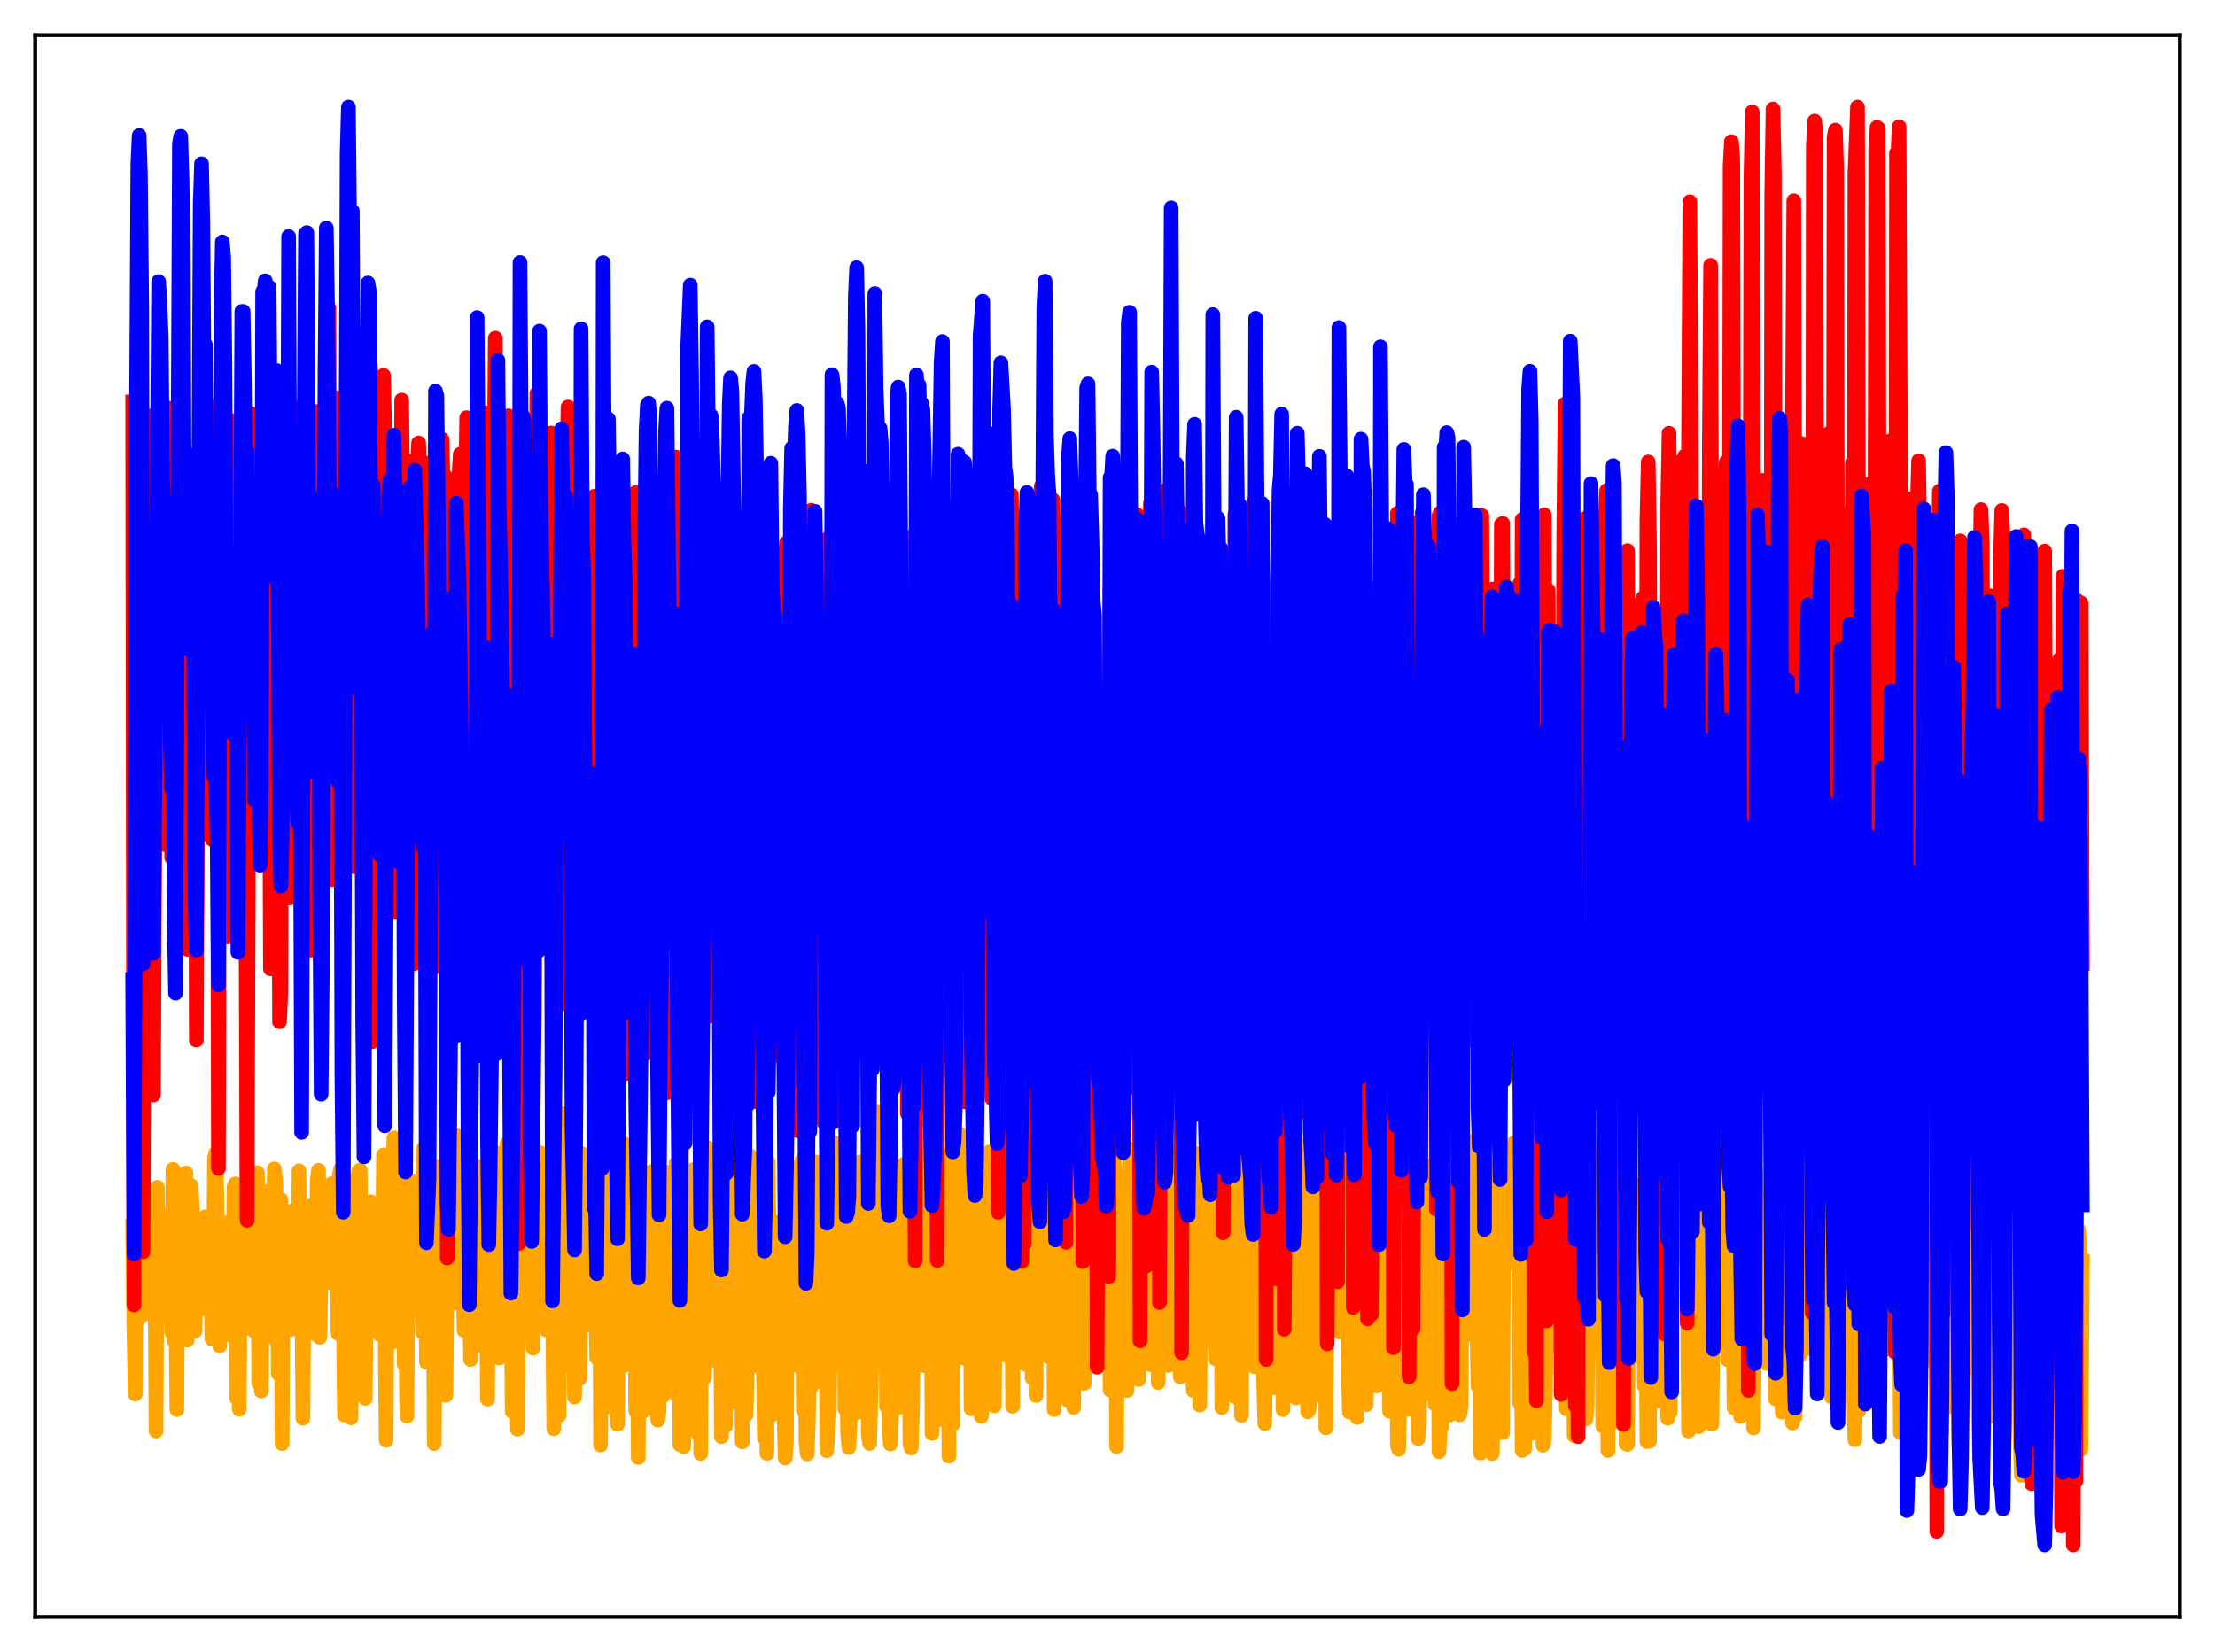 <?xml version="1.0" encoding="utf-8" standalone="no"?>
<!DOCTYPE svg PUBLIC "-//W3C//DTD SVG 1.1//EN"
  "http://www.w3.org/Graphics/SVG/1.1/DTD/svg11.dtd">
<svg xmlns:xlink="http://www.w3.org/1999/xlink" width="453.6pt" height="338.4pt" viewBox="0 0 453.6 338.4" xmlns="http://www.w3.org/2000/svg" version="1.1">
 <defs>
  <style type="text/css">*{stroke-linejoin: round; stroke-linecap: butt}</style>
 </defs>
 <g id="figure_1">
  <g id="patch_1">
   <path d="M 0 338.4 
L 453.6 338.4 
L 453.6 0 
L 0 0 
z
" style="fill: #ffffff"/>
  </g>
  <g id="axes_1">
   <g id="patch_2">
    <path d="M 7.2 331.2 
L 446.4 331.2 
L 446.4 7.2 
L 7.2 7.2 
z
" style="fill: #ffffff"/>
   </g>
   <g id="matplotlib.axis_1"/>
   <g id="matplotlib.axis_2"/>
   <g id="line2d_1">
    <path d="M 27.164 251.191 
L 27.43 272.954 
L 27.696 285.563 
L 27.962 246.389 
L 28.228 269.526 
L 28.495 270.12 
L 28.761 269.669 
L 29.293 261.17 
L 29.559 263.169 
L 29.825 251.4 
L 30.092 258.541 
L 30.358 256.419 
L 30.624 269.179 
L 30.89 245.287 
L 31.156 259.3 
L 31.423 256.069 
L 31.689 254.233 
L 31.955 293.135 
L 32.221 243.181 
L 32.487 268.275 
L 32.753 267.317 
L 33.02 265.301 
L 33.286 250.46 
L 33.552 249.258 
L 33.818 265.554 
L 34.084 253.646 
L 34.351 269.13 
L 34.617 251.245 
L 35.149 272.874 
L 35.415 239.523 
L 35.681 274.694 
L 35.948 263.663 
L 36.214 288.727 
L 36.48 242.232 
L 36.746 270.701 
L 37.012 270.341 
L 37.279 269.015 
L 37.545 265.9 
L 37.811 241.21 
L 38.077 240.258 
L 38.343 274.502 
L 38.609 263.455 
L 38.876 242.683 
L 39.142 242.835 
L 39.408 248.046 
L 39.674 257.069 
L 39.94 272.655 
L 40.207 255.418 
L 40.473 265.085 
L 40.739 257.263 
L 41.005 267.923 
L 41.271 268.098 
L 41.537 266.303 
L 41.804 251.451 
L 42.07 249.23 
L 42.336 252.584 
L 42.602 250.207 
L 42.868 255.413 
L 43.135 252.83 
L 43.401 274.253 
L 43.667 267.063 
L 43.933 237.167 
L 44.199 236.176 
L 44.465 247.278 
L 44.998 275.68 
L 45.264 266.318 
L 45.53 268.407 
L 45.796 267.656 
L 46.063 261.212 
L 46.329 259.365 
L 46.595 272.668 
L 46.861 250.265 
L 47.127 255.971 
L 47.393 252.542 
L 47.66 273.753 
L 47.926 243.085 
L 48.192 242.504 
L 48.458 286.409 
L 48.724 259.632 
L 48.991 288.655 
L 49.257 250.125 
L 49.523 269.021 
L 49.789 268.961 
L 50.055 265.948 
L 50.321 250.183 
L 50.854 271.378 
L 51.12 251.696 
L 51.386 272.214 
L 51.652 251.907 
L 51.919 249.907 
L 52.185 272.757 
L 52.451 265.733 
L 52.717 240.226 
L 52.983 283.394 
L 53.249 270.126 
L 53.516 284.945 
L 53.782 258.359 
L 54.048 267.848 
L 54.314 267.008 
L 54.58 257.606 
L 54.847 253.089 
L 55.113 243.873 
L 55.379 271.543 
L 55.645 254.752 
L 55.911 273.967 
L 56.177 239.421 
L 56.444 241.883 
L 56.71 253.375 
L 56.976 281.361 
L 57.242 256.933 
L 57.508 245.718 
L 57.775 295.717 
L 58.041 251.352 
L 58.307 258.288 
L 58.573 255.901 
L 58.839 251.444 
L 59.372 272.381 
L 59.638 248.088 
L 59.904 259.235 
L 60.17 249.55 
L 60.436 249.289 
L 60.703 272.16 
L 60.969 270.963 
L 61.235 239.814 
L 61.501 263.755 
L 61.767 261.139 
L 62.033 290.502 
L 62.3 251.073 
L 62.566 266.451 
L 62.832 265.637 
L 63.364 247.033 
L 63.631 251.231 
L 63.897 249.081 
L 64.163 250.288 
L 64.429 252.657 
L 64.695 273.32 
L 64.961 241.596 
L 65.228 239.707 
L 65.494 273.929 
L 65.76 260.367 
L 66.026 257.476 
L 66.292 259.047 
L 66.559 249.794 
L 66.825 262.408 
L 67.091 261.601 
L 67.357 245.839 
L 67.623 262.739 
L 67.889 242.476 
L 68.422 250.917 
L 68.954 249.138 
L 69.22 273.125 
L 69.487 240.673 
L 69.753 239.427 
L 70.019 266.293 
L 70.285 267.914 
L 70.551 289.854 
L 70.817 246.759 
L 71.084 263.729 
L 71.35 264.385 
L 71.616 261.988 
L 71.882 290.426 
L 72.148 254.302 
L 72.415 246.068 
L 72.681 274.097 
L 72.947 243.279 
L 73.479 239.824 
L 73.745 239.633 
L 74.278 275.065 
L 74.544 261.573 
L 74.81 286.447 
L 75.076 246.364 
L 75.343 256.559 
L 75.609 260.207 
L 75.875 246.152 
L 76.141 264.014 
L 76.407 265.961 
L 76.673 247.985 
L 76.94 248.356 
L 77.206 249.938 
L 77.472 272.434 
L 77.738 273.342 
L 78.004 271.203 
L 78.271 267.212 
L 78.537 236.558 
L 79.069 295.027 
L 79.335 250.55 
L 79.601 260.381 
L 79.868 263.242 
L 80.134 256.304 
L 80.666 233.083 
L 80.932 274.807 
L 81.199 247.743 
L 81.731 273.351 
L 81.997 240.933 
L 82.263 240.199 
L 82.529 243.702 
L 82.796 279.524 
L 83.062 272.639 
L 83.328 290.051 
L 83.594 247.917 
L 83.86 255.286 
L 84.127 257.486 
L 84.393 245.952 
L 84.659 245.997 
L 84.925 241.917 
L 85.191 250.358 
L 85.724 250.197 
L 85.99 249.276 
L 86.256 253.906 
L 86.522 272.914 
L 86.788 235.14 
L 87.055 239.494 
L 87.321 279.018 
L 87.853 255.73 
L 88.119 248.676 
L 88.385 256.96 
L 88.652 248.706 
L 88.918 295.707 
L 89.45 238.915 
L 89.716 276.417 
L 89.983 274.834 
L 90.249 243.443 
L 90.515 240.97 
L 90.781 239.568 
L 91.047 256.832 
L 91.313 285.804 
L 91.58 258.443 
L 91.846 250.658 
L 92.112 258.979 
L 92.378 247.787 
L 92.644 246.559 
L 92.911 246.262 
L 93.177 262.917 
L 93.443 232.598 
L 93.709 266.968 
L 93.975 248.322 
L 94.241 249.53 
L 94.508 248.58 
L 95.04 272.557 
L 95.306 236.418 
L 95.572 239.403 
L 95.839 261.975 
L 96.105 262.676 
L 96.371 278.481 
L 96.637 248.43 
L 96.903 247.481 
L 97.702 238.83 
L 97.968 272.845 
L 98.234 262.834 
L 98.767 275.701 
L 99.033 244.382 
L 99.299 239.612 
L 99.565 256.353 
L 99.831 286.584 
L 100.097 254.964 
L 100.364 247.328 
L 100.63 245.501 
L 100.896 246.75 
L 101.162 244.46 
L 101.428 244.552 
L 101.695 246.554 
L 101.961 236.224 
L 102.227 278.18 
L 102.493 245.911 
L 102.759 247.936 
L 103.025 247.857 
L 103.558 272.421 
L 103.824 234.259 
L 104.09 237.866 
L 104.356 261.356 
L 104.623 257.519 
L 104.889 289.126 
L 105.155 248.728 
L 105.421 247.437 
L 105.687 244.957 
L 105.953 292.765 
L 106.22 257.614 
L 106.486 238.089 
L 106.752 245.287 
L 107.018 243.261 
L 107.284 237.336 
L 107.551 239.39 
L 107.817 239.297 
L 108.083 239.507 
L 108.349 242.614 
L 108.615 272.584 
L 108.881 263.732 
L 109.148 276.172 
L 109.414 247.453 
L 109.68 244.687 
L 109.946 244.271 
L 110.212 253.401 
L 110.479 236.071 
L 110.745 244.262 
L 111.011 263.395 
L 111.277 264.187 
L 111.543 270.328 
L 111.809 272.396 
L 112.342 272.182 
L 112.608 240.357 
L 112.874 237.718 
L 113.407 292.652 
L 113.673 248.334 
L 114.205 244.113 
L 114.471 289.978 
L 115.004 228.103 
L 115.27 274.828 
L 115.536 278.485 
L 115.802 246.983 
L 116.601 239.265 
L 117.133 280.169 
L 117.399 266.769 
L 117.665 286.174 
L 117.932 249.212 
L 118.464 244.504 
L 118.73 282.358 
L 119.263 236.359 
L 119.529 268.51 
L 119.795 254.018 
L 120.061 253.935 
L 120.593 268.08 
L 120.86 271.466 
L 121.126 239.3 
L 121.392 239.083 
L 121.658 265.002 
L 121.924 260.074 
L 122.191 278.16 
L 122.457 248.65 
L 122.723 245.996 
L 122.989 295.997 
L 123.255 251.071 
L 123.521 282.527 
L 123.788 242.846 
L 124.054 245.265 
L 124.32 243.424 
L 124.586 239.416 
L 124.852 239.456 
L 125.385 261.84 
L 125.651 288.558 
L 125.917 256.327 
L 126.449 291.759 
L 126.716 253.609 
L 126.982 252.516 
L 127.248 240.866 
L 127.514 279.885 
L 127.78 234.282 
L 128.047 268.091 
L 128.579 262.331 
L 128.845 264.162 
L 129.111 272.529 
L 129.377 246.976 
L 129.644 243.789 
L 129.91 238.613 
L 130.176 289.041 
L 130.442 255.747 
L 130.708 298.562 
L 130.975 250.623 
L 131.241 247.337 
L 131.507 289.24 
L 132.039 240.302 
L 132.305 274.187 
L 132.572 269.725 
L 132.838 246.224 
L 133.104 244.616 
L 133.37 239.966 
L 133.636 254.364 
L 133.903 281.083 
L 134.169 288.966 
L 134.435 255.61 
L 134.701 290.906 
L 134.967 289.076 
L 135.233 248.556 
L 135.5 246.962 
L 135.766 285.946 
L 136.298 240.106 
L 136.564 268.485 
L 136.831 270.851 
L 137.097 269.796 
L 137.363 275.717 
L 137.629 278.472 
L 137.895 245.778 
L 138.161 243.324 
L 138.428 238.292 
L 138.694 285.938 
L 138.96 252.93 
L 139.226 295.929 
L 139.492 252.142 
L 139.759 246.831 
L 140.025 296.325 
L 140.291 245.529 
L 140.557 280.55 
L 140.823 240.218 
L 141.089 239.852 
L 141.356 239.77 
L 141.622 239.952 
L 141.888 239.589 
L 142.154 241.817 
L 142.42 241.384 
L 142.687 258.307 
L 142.953 293.71 
L 143.219 259.035 
L 143.485 297.732 
L 143.751 251.338 
L 144.017 247.328 
L 144.284 282.16 
L 144.816 235.056 
L 145.082 249.919 
L 145.615 264.546 
L 145.881 262.278 
L 146.147 278.601 
L 146.413 278.246 
L 146.679 271.654 
L 146.945 243.382 
L 147.212 261.164 
L 147.478 257.68 
L 147.744 294.285 
L 148.01 253.252 
L 148.276 246.177 
L 148.543 292.162 
L 148.809 265.271 
L 149.075 286.864 
L 149.341 238.858 
L 149.607 243.542 
L 149.873 243.812 
L 150.14 240.85 
L 150.406 239.778 
L 150.672 239.855 
L 150.938 250.09 
L 151.204 287.621 
L 151.471 255.79 
L 151.737 258.4 
L 152.003 295.357 
L 152.269 256.766 
L 152.535 254.88 
L 152.801 289.815 
L 153.068 275.473 
L 153.334 274.923 
L 153.6 236.751 
L 153.866 273.841 
L 154.132 278.603 
L 154.399 279.371 
L 154.665 279.724 
L 154.931 251.102 
L 155.463 240.346 
L 155.729 278.39 
L 155.996 257.331 
L 156.528 294.491 
L 156.794 262.324 
L 157.06 297.713 
L 157.327 237.976 
L 157.859 290.022 
L 158.125 259.118 
L 158.391 250.183 
L 158.657 262.453 
L 158.924 255.326 
L 159.19 275.235 
L 159.456 263.869 
L 159.988 289.787 
L 160.255 255.791 
L 160.521 288.435 
L 160.787 298.667 
L 161.053 295.443 
L 161.319 238.83 
L 161.585 263.835 
L 161.852 277.774 
L 162.118 239.083 
L 162.384 269.711 
L 162.65 275.438 
L 163.183 279.579 
L 163.449 279.579 
L 163.715 279.929 
L 163.981 252.956 
L 164.247 237.627 
L 164.513 288.831 
L 164.78 256.764 
L 165.046 295.176 
L 165.312 297.82 
L 165.578 289.101 
L 165.844 264.254 
L 166.111 284.152 
L 166.377 245.666 
L 166.643 238.887 
L 166.909 237.98 
L 167.175 238.955 
L 167.441 239.261 
L 167.974 238.621 
L 168.24 238.998 
L 168.506 283.236 
L 168.772 254.266 
L 169.039 239.451 
L 169.305 297.161 
L 169.837 288.939 
L 170.103 267.518 
L 170.369 271.535 
L 170.636 233.96 
L 170.902 264.462 
L 171.168 270.911 
L 171.7 278.202 
L 172.233 279.575 
L 172.765 240.353 
L 173.031 288.596 
L 173.297 254.985 
L 173.564 293.35 
L 173.83 296.491 
L 174.096 290.59 
L 174.362 237.789 
L 174.628 273.437 
L 174.895 285.885 
L 175.161 286.901 
L 175.427 289.409 
L 175.693 279.694 
L 175.959 240.625 
L 176.225 238.003 
L 176.758 239.814 
L 177.024 239.729 
L 177.29 253.102 
L 177.556 239.517 
L 177.823 293.873 
L 178.089 295.704 
L 178.887 264.129 
L 179.153 237.157 
L 179.42 227.616 
L 180.218 244.677 
L 180.484 278.037 
L 180.751 271.978 
L 181.017 278.048 
L 181.283 243.352 
L 181.549 288.148 
L 181.815 261.11 
L 182.081 293.002 
L 182.348 295.798 
L 182.614 289.129 
L 182.88 245.708 
L 183.146 276.934 
L 183.412 282.523 
L 183.679 266.628 
L 183.945 288.343 
L 184.211 275.022 
L 184.477 239.514 
L 184.743 238.678 
L 185.009 240.69 
L 185.276 238.355 
L 185.542 278.682 
L 186.074 239.798 
L 186.34 295.782 
L 186.607 296.612 
L 186.873 288.596 
L 187.139 257.188 
L 187.405 255.744 
L 187.671 275.145 
L 187.937 230.551 
L 188.47 237.691 
L 188.736 243.623 
L 189.002 277.598 
L 189.268 279.746 
L 189.535 279.726 
L 189.801 243.675 
L 190.067 278.52 
L 190.599 238.564 
L 190.865 293.61 
L 191.132 287.025 
L 191.398 237.052 
L 191.664 264.568 
L 191.93 254.89 
L 192.196 282.669 
L 192.729 290.761 
L 192.995 284.186 
L 193.261 250.643 
L 193.527 236.75 
L 193.793 236.735 
L 194.06 238.242 
L 194.326 298.273 
L 194.592 256.606 
L 194.858 240.25 
L 195.124 291.745 
L 195.391 238.847 
L 195.657 276.478 
L 195.923 264.904 
L 196.189 275.18 
L 196.455 232.233 
L 196.721 233.045 
L 197.254 241.956 
L 197.52 278.217 
L 198.052 272.669 
L 198.319 278.69 
L 198.585 236.57 
L 198.851 288.563 
L 199.117 257.454 
L 199.383 240.12 
L 199.649 240.002 
L 199.916 267.895 
L 200.182 263.063 
L 200.448 285.975 
L 200.714 268.266 
L 200.98 290.12 
L 201.247 287.7 
L 201.513 252.295 
L 201.779 237.682 
L 202.045 238.375 
L 202.311 242.638 
L 202.577 235.969 
L 202.844 279.203 
L 203.11 253.072 
L 203.376 240.163 
L 203.642 287.972 
L 203.908 236.273 
L 204.175 263.898 
L 204.441 258.386 
L 204.707 275.199 
L 204.973 232.973 
L 205.239 225.895 
L 205.505 229.49 
L 206.038 250.013 
L 206.304 277.753 
L 206.57 271.107 
L 206.836 277.885 
L 207.103 235.126 
L 207.369 288.073 
L 207.635 255.811 
L 207.901 240.178 
L 208.167 239.585 
L 208.7 274.621 
L 208.966 258.458 
L 209.232 254.031 
L 209.498 254.861 
L 209.764 254.526 
L 210.031 279.478 
L 210.297 240.95 
L 210.563 237.168 
L 210.829 243.582 
L 211.095 237.765 
L 211.361 282.247 
L 211.628 252.98 
L 211.894 240.838 
L 212.16 285.845 
L 212.426 236.767 
L 212.692 265.908 
L 212.959 265.42 
L 213.225 267.642 
L 213.491 255.52 
L 213.757 274.896 
L 214.289 234.516 
L 214.556 242.78 
L 214.822 277.96 
L 215.088 270.346 
L 215.354 278.329 
L 215.62 235.987 
L 215.887 288.742 
L 216.419 240.544 
L 216.685 238.525 
L 216.951 241.357 
L 217.484 275.885 
L 217.75 275.883 
L 218.016 275.127 
L 218.282 255.401 
L 218.548 286.752 
L 219.081 236.3 
L 219.347 237.842 
L 219.613 237.966 
L 219.879 288.297 
L 220.145 253.193 
L 220.412 240.227 
L 220.678 270.047 
L 220.944 237.966 
L 221.21 249.348 
L 221.476 276.644 
L 221.743 258.583 
L 222.009 283.387 
L 222.275 255.756 
L 222.541 275.726 
L 222.807 233.971 
L 223.073 242.151 
L 223.34 276.914 
L 223.606 278.71 
L 223.872 278.879 
L 224.138 242.099 
L 224.404 257.984 
L 224.671 257.85 
L 224.937 263.327 
L 225.203 256.091 
L 225.735 270.848 
L 226.001 274.852 
L 226.268 275.285 
L 226.534 268.243 
L 226.8 272.411 
L 227.066 253.388 
L 227.332 284.729 
L 227.599 239.268 
L 227.865 234.848 
L 228.397 240.822 
L 228.663 296.306 
L 228.929 255.329 
L 229.196 246.075 
L 229.462 253.047 
L 229.728 272.358 
L 229.994 257.362 
L 230.26 259.525 
L 230.527 265.023 
L 230.793 284.834 
L 231.059 273.38 
L 231.325 235.371 
L 231.591 242.654 
L 231.857 277.787 
L 232.39 252.397 
L 232.656 265.983 
L 232.922 238.618 
L 233.188 282.593 
L 233.455 256.162 
L 233.721 255.073 
L 234.253 256.73 
L 234.519 256.644 
L 234.785 255.354 
L 235.052 276.145 
L 235.318 272.777 
L 235.584 279.541 
L 235.85 272.26 
L 236.116 235.32 
L 236.383 244.536 
L 236.649 248.855 
L 236.915 241.308 
L 237.181 283.196 
L 237.447 253.083 
L 237.713 265.323 
L 237.98 258.093 
L 238.246 272.076 
L 238.512 257.395 
L 238.778 259.484 
L 239.044 259.252 
L 239.311 279.692 
L 239.577 279.305 
L 239.843 241.373 
L 240.109 242.182 
L 240.375 278.353 
L 240.908 246.256 
L 241.174 260.558 
L 241.44 235.691 
L 241.706 282.04 
L 241.972 257.466 
L 242.239 253.699 
L 242.505 253.756 
L 242.771 254.882 
L 243.037 257.893 
L 243.303 273.706 
L 243.569 252.794 
L 243.836 249.098 
L 244.102 273.856 
L 244.368 284.824 
L 244.634 236.242 
L 244.9 276.709 
L 245.167 278.862 
L 245.433 243.25 
L 245.699 287.818 
L 245.965 253.72 
L 246.231 249.301 
L 246.497 246.854 
L 246.764 273.146 
L 247.03 264.412 
L 247.296 260.845 
L 247.562 261.056 
L 247.828 274.712 
L 248.095 272.55 
L 248.361 259.013 
L 248.627 234.022 
L 248.893 278.34 
L 249.425 246.438 
L 249.692 260.75 
L 249.958 238.008 
L 250.224 288.326 
L 250.49 253.1 
L 250.756 258.528 
L 251.023 260.794 
L 251.289 273.163 
L 251.555 263.126 
L 251.821 259.364 
L 252.087 282.654 
L 252.353 235.308 
L 252.886 286.106 
L 253.152 237.332 
L 253.418 251.475 
L 253.684 278.649 
L 253.951 240.643 
L 254.217 289.963 
L 254.483 255.358 
L 254.749 242.474 
L 255.015 242.851 
L 255.548 271.832 
L 255.814 271.902 
L 256.08 270.03 
L 256.346 257.679 
L 256.612 266.128 
L 256.879 279.925 
L 257.145 237.466 
L 257.411 244.867 
L 257.677 269.754 
L 257.943 248.673 
L 258.209 261.648 
L 258.476 237.193 
L 258.742 281.564 
L 259.008 291.592 
L 259.274 264.449 
L 259.54 265.603 
L 259.807 253.857 
L 260.073 263.417 
L 260.339 257.192 
L 260.605 284.294 
L 260.871 283.365 
L 261.137 243.321 
L 261.404 253.804 
L 261.67 243.658 
L 261.936 245.499 
L 262.202 279.432 
L 262.468 242.696 
L 262.735 288.72 
L 263.001 258.722 
L 263.267 254.647 
L 263.533 255.326 
L 263.799 253.749 
L 264.065 254.256 
L 264.332 256.215 
L 264.598 274.243 
L 264.864 258.052 
L 265.396 286.358 
L 265.663 234.182 
L 265.929 279.214 
L 266.195 248.421 
L 266.461 245.046 
L 266.727 247.16 
L 266.993 244.991 
L 267.26 238.249 
L 267.526 280.044 
L 267.792 289.177 
L 268.058 288.797 
L 268.324 285.693 
L 268.591 255.482 
L 269.123 283.431 
L 269.389 276.283 
L 269.655 258.067 
L 269.921 285.807 
L 270.188 235.656 
L 270.454 271.464 
L 270.72 250.562 
L 270.986 262.7 
L 271.252 239.415 
L 271.519 292.481 
L 271.785 253.266 
L 272.051 254.756 
L 272.317 253.623 
L 272.583 254.266 
L 272.849 259.88 
L 273.116 271.288 
L 273.382 239.959 
L 273.648 250.148 
L 273.914 255.448 
L 274.18 240.407 
L 274.447 272.9 
L 274.713 252.351 
L 274.979 245.504 
L 275.245 247.569 
L 275.511 244.061 
L 275.777 238.218 
L 276.044 275.6 
L 276.31 289.223 
L 276.576 285.567 
L 276.842 286.62 
L 277.108 254.269 
L 277.907 290.356 
L 278.173 234.891 
L 278.439 255.347 
L 278.705 238.204 
L 278.972 278.032 
L 279.238 265.667 
L 279.77 287.75 
L 280.303 255.128 
L 280.569 255.681 
L 280.835 253.82 
L 281.101 254.249 
L 281.367 266.097 
L 281.633 253.392 
L 281.9 283.911 
L 282.166 277.185 
L 282.432 273.925 
L 282.698 274.592 
L 282.964 246.153 
L 283.231 250.822 
L 283.497 247.043 
L 283.763 247.969 
L 284.029 241.841 
L 284.295 239.569 
L 284.561 289.077 
L 284.828 287.406 
L 285.094 284.364 
L 285.36 258.02 
L 285.626 267.748 
L 285.892 240.17 
L 286.159 296.005 
L 286.425 296.889 
L 286.957 269.762 
L 287.223 240.746 
L 287.489 274.18 
L 287.756 262.533 
L 288.288 288.677 
L 288.554 254.798 
L 289.087 255.452 
L 289.353 254.464 
L 289.619 255.546 
L 290.151 240.875 
L 290.417 294.671 
L 290.684 291.305 
L 290.95 242.184 
L 291.216 285.817 
L 291.482 243.548 
L 291.748 272.117 
L 292.015 250.818 
L 292.281 254.228 
L 292.547 242.559 
L 292.813 238.827 
L 293.079 270.127 
L 293.345 275.137 
L 293.612 242.968 
L 293.878 287.652 
L 294.144 255.363 
L 294.41 241.845 
L 294.676 297.368 
L 294.943 292.323 
L 295.209 292.422 
L 295.475 253.034 
L 295.741 284.223 
L 296.007 252.575 
L 296.273 279.177 
L 296.54 257.346 
L 296.806 289.876 
L 297.072 282.865 
L 297.338 263.305 
L 297.604 285.052 
L 298.137 289.492 
L 298.403 255.736 
L 298.669 243.59 
L 298.935 289.805 
L 299.201 288.194 
L 299.468 255.923 
L 299.734 270.78 
L 300 250.435 
L 300.266 249.477 
L 300.532 249.574 
L 300.799 248.96 
L 301.065 273.424 
L 301.331 242.198 
L 301.597 233.753 
L 301.863 239.779 
L 302.129 237.11 
L 302.396 268.755 
L 302.662 283.972 
L 302.928 259.816 
L 303.194 297.656 
L 303.46 295.45 
L 303.727 289.839 
L 304.259 238.464 
L 304.525 269.908 
L 304.791 249.228 
L 305.057 250.283 
L 305.324 239.675 
L 305.59 297.739 
L 305.856 287.989 
L 306.122 287.845 
L 306.388 288.424 
L 306.655 282.592 
L 306.921 255.773 
L 307.187 242.712 
L 307.453 293.304 
L 307.719 293.446 
L 307.985 236.554 
L 308.252 259.266 
L 308.518 240.537 
L 308.784 252.702 
L 309.05 248.843 
L 309.316 248.566 
L 310.115 234.061 
L 310.647 235.312 
L 310.913 238.175 
L 311.18 287.411 
L 311.446 267.705 
L 311.712 297.119 
L 311.978 272.75 
L 312.244 296.723 
L 312.511 240.786 
L 312.777 268.436 
L 313.043 271.947 
L 313.309 250.057 
L 313.575 266.207 
L 313.841 293.577 
L 314.108 258.036 
L 314.374 254.092 
L 314.64 254.531 
L 314.906 284.61 
L 315.172 289.774 
L 315.439 255.649 
L 315.705 241.194 
L 315.971 296.055 
L 316.237 294.922 
L 316.503 283.906 
L 317.036 237.81 
L 317.302 249.612 
L 317.568 247.976 
L 317.834 247.136 
L 318.1 240.373 
L 318.367 237.33 
L 318.633 267.155 
L 318.899 274.563 
L 319.165 238.593 
L 319.431 276.448 
L 319.964 243.549 
L 320.23 261.601 
L 320.496 253.738 
L 320.762 288.593 
L 321.028 238.522 
L 321.295 273.226 
L 321.561 271.158 
L 321.827 249.144 
L 322.093 251.365 
L 322.359 294.094 
L 322.625 254.393 
L 322.892 254.291 
L 323.158 254.821 
L 323.424 282.137 
L 323.69 286.075 
L 323.956 257.675 
L 324.223 286.015 
L 324.489 290.105 
L 324.755 290.696 
L 325.021 288.202 
L 325.553 236.479 
L 325.82 266.212 
L 326.086 253.539 
L 326.352 257.573 
L 326.618 243.402 
L 327.151 236.631 
L 327.417 237.803 
L 327.683 243.885 
L 327.949 240.777 
L 328.215 292.132 
L 328.481 245.762 
L 328.748 290.607 
L 329.014 264.238 
L 329.28 297.116 
L 329.546 239.059 
L 329.812 285.058 
L 330.345 272.803 
L 330.611 278.963 
L 330.877 290.009 
L 331.143 291.202 
L 331.409 291.154 
L 331.676 288.446 
L 331.942 251.026 
L 332.208 281.003 
L 332.74 240.801 
L 333.007 295.738 
L 333.273 295.874 
L 333.539 264.922 
L 333.805 263.892 
L 334.071 246.504 
L 334.337 251.277 
L 334.604 271.97 
L 334.87 251.096 
L 335.136 277.666 
L 335.402 242.94 
L 335.668 242.67 
L 335.935 243.284 
L 336.201 250.8 
L 336.467 242.989 
L 336.733 283.899 
L 336.999 262.249 
L 337.265 295.303 
L 337.532 267.739 
L 337.798 295.207 
L 338.064 244.978 
L 338.33 241.044 
L 338.596 258.424 
L 338.863 249.198 
L 339.129 251.166 
L 339.395 240.121 
L 339.661 285.859 
L 339.927 286.978 
L 340.193 279.339 
L 340.46 238.452 
L 340.726 262.54 
L 340.992 260.338 
L 341.258 240.222 
L 341.524 290.516 
L 341.791 270.048 
L 342.057 289.195 
L 342.323 272.102 
L 342.589 234.301 
L 342.855 252.449 
L 343.121 242.213 
L 343.388 242.571 
L 343.654 253.475 
L 343.92 243.095 
L 344.186 242.613 
L 344.452 243.449 
L 344.719 257.599 
L 345.251 240.986 
L 345.517 255.903 
L 345.783 293.139 
L 346.049 255.906 
L 346.316 288.433 
L 346.582 259.933 
L 346.848 280.92 
L 347.114 270.468 
L 347.38 246.44 
L 347.647 264.715 
L 347.913 292.234 
L 348.179 283.808 
L 348.445 284.015 
L 348.711 289.847 
L 348.977 238.663 
L 349.244 256.408 
L 349.51 281.768 
L 349.776 251.547 
L 350.042 284.344 
L 350.308 258.405 
L 350.575 291.718 
L 351.107 234.838 
L 351.373 252.674 
L 351.639 254.656 
L 351.905 246.432 
L 352.704 238.244 
L 352.97 238.173 
L 353.236 244.088 
L 353.503 243.825 
L 353.769 278.51 
L 354.567 250.63 
L 354.833 258.422 
L 355.1 288.386 
L 355.366 280.432 
L 355.898 246.508 
L 356.164 251.976 
L 356.431 290.138 
L 356.697 278.514 
L 357.229 287.782 
L 357.495 242.379 
L 357.761 278.056 
L 358.028 255.504 
L 358.294 283.703 
L 358.56 257.104 
L 358.826 254.8 
L 359.092 292.505 
L 359.625 240.326 
L 359.891 267.682 
L 360.157 253.871 
L 360.423 255.758 
L 360.689 245.025 
L 360.956 244.095 
L 361.222 244.289 
L 361.488 246.493 
L 361.754 279.299 
L 362.02 249.522 
L 362.287 262.158 
L 362.553 261.232 
L 362.819 271.932 
L 363.085 254.417 
L 363.351 267.686 
L 363.617 286.571 
L 363.884 284.881 
L 364.15 280.734 
L 364.416 271.22 
L 364.682 272.801 
L 364.948 289.282 
L 365.215 288.308 
L 365.481 279.716 
L 365.747 242.486 
L 366.013 246.551 
L 366.279 242.958 
L 366.545 288.091 
L 366.812 250.751 
L 367.078 291.5 
L 367.344 269.259 
L 367.61 290.196 
L 367.876 260.486 
L 368.143 245.063 
L 368.409 252.866 
L 368.675 277.537 
L 368.941 256.577 
L 369.207 260.348 
L 369.473 246.354 
L 369.74 247.335 
L 370.006 250.769 
L 370.272 276.281 
L 370.804 240.422 
L 371.337 268.545 
L 371.603 253.872 
L 371.869 272.598 
L 372.401 231.424 
L 372.668 257.575 
L 372.934 250.548 
L 373.2 250.907 
L 373.466 243.952 
L 373.732 270.356 
L 373.999 248.571 
L 374.265 239.322 
L 374.531 247.246 
L 374.797 243.286 
L 375.063 286.167 
L 375.329 256.243 
L 375.596 259.759 
L 375.862 253.633 
L 376.128 287.46 
L 376.66 227.776 
L 376.927 259.647 
L 377.459 251.469 
L 377.725 247.17 
L 377.991 245.791 
L 378.257 246.981 
L 378.524 253.208 
L 378.79 270.51 
L 379.056 279.068 
L 379.322 248.231 
L 379.588 284.345 
L 379.855 294.92 
L 380.121 258.655 
L 380.387 255.925 
L 380.653 289.049 
L 380.919 271.921 
L 381.185 271.404 
L 381.452 256.614 
L 381.718 262.5 
L 381.984 287.625 
L 382.25 275.964 
L 382.516 287.175 
L 383.049 248.568 
L 383.315 245.797 
L 383.581 286.844 
L 383.847 261.095 
L 384.113 264.12 
L 384.38 254.906 
L 384.646 274.666 
L 385.178 228.378 
L 385.444 257.865 
L 385.711 272.003 
L 385.977 254.074 
L 386.243 248.497 
L 386.509 245.343 
L 386.775 246.294 
L 387.041 245.194 
L 387.308 276.521 
L 387.574 251.516 
L 387.84 240.979 
L 388.106 259.779 
L 388.372 258.172 
L 388.639 254.469 
L 388.905 254.842 
L 389.171 293.446 
L 389.437 266.977 
L 389.703 258.665 
L 389.969 255.497 
L 390.236 255.426 
L 390.502 286.899 
L 390.768 258.47 
L 391.034 284.692 
L 391.3 278.253 
L 391.567 248.753 
L 391.833 244.427 
L 392.099 285.405 
L 392.365 263.231 
L 392.631 264.905 
L 392.897 257.542 
L 393.164 283.368 
L 393.43 249.019 
L 393.696 269.626 
L 393.962 270.33 
L 394.228 253.664 
L 394.495 256.177 
L 394.761 248.293 
L 395.027 248.26 
L 395.293 248.922 
L 395.559 270.549 
L 395.825 271.642 
L 396.092 279.183 
L 396.358 249.562 
L 396.624 280.901 
L 396.89 297.866 
L 397.156 264.328 
L 397.423 266.842 
L 397.689 293.308 
L 397.955 270.512 
L 398.221 280.387 
L 398.487 269.831 
L 398.753 273.56 
L 399.02 288.168 
L 399.286 287.085 
L 399.552 287.778 
L 399.818 250.748 
L 400.084 252.621 
L 400.351 250.991 
L 400.617 275.97 
L 400.883 263.48 
L 401.149 296.162 
L 401.415 270.742 
L 401.681 296.85 
L 401.948 258.9 
L 402.214 242.08 
L 402.48 257.449 
L 402.746 265.032 
L 403.279 249.633 
L 403.545 249.81 
L 403.811 252.152 
L 404.077 280.341 
L 404.343 272.994 
L 404.609 276.142 
L 404.876 252.374 
L 405.142 289.501 
L 405.408 298.706 
L 405.674 265.548 
L 405.94 270.27 
L 406.207 293.258 
L 406.739 257.119 
L 407.005 251.67 
L 407.271 256.26 
L 407.537 289.342 
L 407.804 290.098 
L 408.07 278.679 
L 408.336 250.9 
L 408.602 256.582 
L 408.868 253.302 
L 409.135 279.224 
L 409.401 267.598 
L 409.667 276.063 
L 409.933 260.79 
L 410.199 269.178 
L 410.465 294.114 
L 410.732 274.602 
L 411.264 259.365 
L 411.53 261.426 
L 411.796 251.461 
L 412.063 251.579 
L 412.329 252.611 
L 412.595 281.023 
L 412.861 274.234 
L 413.127 274.858 
L 413.393 256.119 
L 413.66 292.38 
L 413.926 302.17 
L 414.192 265.5 
L 414.458 263.904 
L 414.724 298.23 
L 414.991 260.916 
L 415.257 273.575 
L 415.523 260.923 
L 416.055 277.866 
L 416.321 259.814 
L 416.588 288.412 
L 416.854 286.52 
L 417.12 251.837 
L 417.386 255.12 
L 417.652 279.616 
L 417.919 265.214 
L 418.185 286.758 
L 418.451 261.826 
L 418.717 267.053 
L 418.983 296.081 
L 419.516 260.894 
L 419.782 266.263 
L 420.048 265.098 
L 420.314 257.91 
L 420.58 284.252 
L 420.847 256.611 
L 421.113 251.853 
L 421.379 281.095 
L 421.645 282.365 
L 421.911 255.411 
L 422.177 290.218 
L 422.444 286.168 
L 422.71 264.377 
L 422.976 261.103 
L 423.242 293.211 
L 423.508 260.354 
L 423.775 263.954 
L 424.041 261.227 
L 424.307 262.4 
L 424.573 270.115 
L 424.839 260.789 
L 425.372 287.802 
L 425.638 251.826 
L 425.904 254.305 
L 426.17 296.868 
L 426.436 258.363 
L 426.436 258.363 
" clip-path="url(#p22868f2906)" style="fill: none; stroke: #ffa500; stroke-width: 3; stroke-linecap: square"/>
   </g>
   <g id="line2d_2">
    <path d="M 27.164 82.329 
L 27.43 267.3 
L 27.696 162.909 
L 27.962 144.258 
L 28.228 93.177 
L 28.495 92.856 
L 28.761 92.795 
L 29.027 94.017 
L 29.293 256.409 
L 29.825 113.326 
L 30.092 85.095 
L 30.624 165.657 
L 30.89 101.859 
L 31.156 98.591 
L 31.423 224.301 
L 31.955 117.903 
L 32.221 139.817 
L 32.487 92.997 
L 32.753 92.629 
L 33.02 92.862 
L 33.286 125.072 
L 33.552 105.14 
L 33.818 173.024 
L 34.084 103.038 
L 34.351 83.551 
L 34.617 92.959 
L 35.149 175.654 
L 35.415 98.131 
L 35.681 94.728 
L 35.948 140.73 
L 36.214 148.212 
L 36.48 146.323 
L 36.746 94.04 
L 37.012 92.663 
L 37.279 92.606 
L 37.545 93.263 
L 37.811 151.708 
L 38.077 113.783 
L 38.343 194.44 
L 38.609 147.889 
L 38.876 159.508 
L 39.142 130.314 
L 39.408 128.341 
L 39.674 110.882 
L 39.94 122.966 
L 40.207 213.031 
L 40.473 157.084 
L 40.739 138.207 
L 41.005 96.923 
L 41.271 93.11 
L 41.537 93.407 
L 41.804 127.728 
L 42.07 113.701 
L 42.336 151.251 
L 42.602 105.039 
L 42.868 83.186 
L 43.401 171.909 
L 43.667 167.625 
L 43.933 128.25 
L 44.199 119.359 
L 44.465 97.582 
L 44.732 239.33 
L 44.998 137.207 
L 45.264 97.769 
L 45.53 92.719 
L 45.796 92.623 
L 46.063 96.213 
L 46.329 183.537 
L 46.595 191.91 
L 46.861 124.61 
L 47.127 86.041 
L 47.66 181.63 
L 48.192 105.757 
L 48.458 103.98 
L 48.724 192.049 
L 48.991 152.215 
L 49.257 136.485 
L 49.523 96.669 
L 49.789 92.926 
L 50.055 93.646 
L 50.588 249.961 
L 51.12 106.247 
L 51.386 84.707 
L 51.652 87.791 
L 52.185 158.484 
L 52.451 170.432 
L 52.717 105.037 
L 52.983 95.077 
L 53.249 172.824 
L 53.516 113.969 
L 53.782 137.515 
L 54.048 94.307 
L 54.314 93.103 
L 54.58 100.47 
L 54.847 143.164 
L 55.113 126.206 
L 55.379 198.448 
L 55.645 158.414 
L 55.911 189.882 
L 56.444 114.29 
L 56.71 128.123 
L 56.976 116.764 
L 57.242 209.282 
L 57.508 203.313 
L 57.775 108.384 
L 58.041 180.952 
L 58.307 107.171 
L 58.573 100.844 
L 58.839 147.658 
L 59.105 109.879 
L 59.372 183.929 
L 59.638 112.146 
L 59.904 83.272 
L 60.17 85.822 
L 60.703 144.458 
L 60.969 180.299 
L 61.235 88.864 
L 61.501 96.567 
L 61.767 173.8 
L 62.033 124.27 
L 62.3 123.217 
L 62.566 92.789 
L 62.832 92.538 
L 63.098 93.28 
L 63.364 187.59 
L 63.631 194.624 
L 64.163 87.529 
L 64.695 175.045 
L 64.961 84.308 
L 65.228 100.156 
L 65.494 94.614 
L 65.76 165.337 
L 66.292 114.687 
L 66.559 100.307 
L 66.825 92.704 
L 67.091 92.597 
L 67.357 63.092 
L 67.623 157.05 
L 67.889 180.168 
L 68.156 116.181 
L 68.422 81.483 
L 68.688 81.444 
L 68.954 97.094 
L 69.22 137.931 
L 69.487 144.575 
L 69.753 95.612 
L 70.019 93.668 
L 70.285 142.556 
L 70.817 106.527 
L 71.084 92.68 
L 71.616 92.381 
L 71.882 116.801 
L 72.148 117.371 
L 72.415 109.308 
L 72.681 177.584 
L 72.947 87.612 
L 73.213 87.99 
L 73.479 92.715 
L 73.745 99.557 
L 74.012 101.342 
L 74.278 93.82 
L 74.544 167.867 
L 74.81 125.288 
L 75.343 93.067 
L 75.609 92.623 
L 75.875 74.917 
L 76.141 213.386 
L 76.407 193.766 
L 76.94 85.736 
L 77.472 143.69 
L 77.738 160.069 
L 78.004 166.514 
L 78.271 138.768 
L 78.537 76.913 
L 78.803 89.704 
L 79.069 129.407 
L 79.335 129.506 
L 79.601 94.376 
L 79.868 92.611 
L 80.134 93.143 
L 80.4 144.463 
L 80.666 114.564 
L 80.932 186.888 
L 81.199 115.668 
L 81.731 182.222 
L 82.263 81.944 
L 82.529 110.382 
L 82.796 94.262 
L 83.062 150.234 
L 83.328 120.524 
L 83.594 185.314 
L 83.86 100.817 
L 84.127 94.459 
L 84.393 128.366 
L 84.659 197.465 
L 84.925 122.257 
L 85.191 163.541 
L 85.457 95.75 
L 85.724 90.744 
L 85.99 98.425 
L 86.522 158.622 
L 87.055 98.969 
L 87.321 94.876 
L 87.587 161.266 
L 87.853 115.223 
L 88.119 186.341 
L 88.385 103.558 
L 88.652 105.459 
L 88.918 106.445 
L 89.184 100.628 
L 89.45 121.982 
L 89.716 197.989 
L 89.983 193.538 
L 90.249 153.179 
L 90.515 89.973 
L 91.047 113.73 
L 91.313 97.634 
L 91.58 257.676 
L 92.112 106.971 
L 92.378 144.41 
L 92.644 152.637 
L 92.911 129.736 
L 93.177 183.165 
L 93.443 114.545 
L 93.709 172.653 
L 93.975 98.052 
L 94.241 93.038 
L 94.508 103.527 
L 95.04 162.632 
L 95.306 104.327 
L 95.572 85.549 
L 95.839 95.455 
L 96.105 155.951 
L 96.371 106.173 
L 96.637 129.846 
L 96.903 105.405 
L 97.169 102.958 
L 97.436 141.855 
L 97.702 128.612 
L 97.968 198.075 
L 98.234 142.399 
L 98.767 182.402 
L 99.033 108.147 
L 99.299 84.594 
L 99.565 98.49 
L 99.831 96.971 
L 100.097 242.299 
L 100.364 134.252 
L 100.63 104.706 
L 100.896 130.43 
L 101.428 69.261 
L 101.695 142.527 
L 101.961 126.318 
L 102.227 187.235 
L 102.493 100.401 
L 102.759 94.392 
L 103.025 106.158 
L 103.558 155.119 
L 103.824 92.102 
L 104.09 85.163 
L 104.356 100.828 
L 104.623 162.197 
L 104.889 108.407 
L 105.155 122.213 
L 105.421 116.967 
L 105.687 99.513 
L 105.953 106.338 
L 106.22 254.734 
L 106.486 131.982 
L 106.752 155.755 
L 107.018 99.722 
L 107.284 93.86 
L 107.817 88.758 
L 108.083 107.108 
L 108.349 108.432 
L 108.615 96.238 
L 108.881 155.091 
L 109.148 104.839 
L 109.414 125.74 
L 109.68 116.142 
L 109.946 80.606 
L 110.212 147.82 
L 110.479 113.343 
L 110.745 192.107 
L 111.011 142.643 
L 111.277 157.801 
L 111.543 162.738 
L 111.809 161.614 
L 112.342 151.237 
L 112.608 138.096 
L 112.874 88.69 
L 113.14 259.927 
L 113.407 122.323 
L 113.673 129.263 
L 113.939 104.304 
L 114.205 95.371 
L 114.471 106.171 
L 114.737 98.356 
L 115.004 111.923 
L 115.27 205.613 
L 115.536 189.869 
L 115.802 155.774 
L 116.068 95.771 
L 116.335 83.366 
L 116.601 100.892 
L 116.867 94.507 
L 117.133 97.288 
L 117.399 177.652 
L 117.665 105.357 
L 117.932 112.92 
L 118.198 129.131 
L 118.464 96.114 
L 118.73 135.989 
L 118.996 114.594 
L 119.263 194.97 
L 119.529 181.256 
L 119.795 155.588 
L 120.061 144.441 
L 120.327 152.312 
L 120.593 164.972 
L 120.86 184.328 
L 121.392 109.637 
L 121.658 101.661 
L 121.924 144.822 
L 122.191 106.208 
L 122.723 129.499 
L 122.989 105.161 
L 123.255 204.905 
L 123.521 117.763 
L 123.788 171.645 
L 124.054 174.22 
L 124.586 121.181 
L 124.852 132.295 
L 125.119 136.531 
L 125.385 117.142 
L 125.651 117.683 
L 125.917 223.424 
L 126.449 106.319 
L 126.716 106.424 
L 126.982 107.537 
L 127.248 158.923 
L 127.514 105.614 
L 127.78 185.083 
L 128.047 219.947 
L 128.313 182.749 
L 128.579 178.623 
L 128.845 184.719 
L 129.111 184.372 
L 129.377 156.501 
L 129.644 154.821 
L 129.91 106.117 
L 130.176 100.911 
L 130.442 202.552 
L 130.708 110.824 
L 130.975 112.496 
L 131.241 118.957 
L 131.507 135.661 
L 131.773 112.57 
L 132.039 138.119 
L 132.305 215.763 
L 132.572 194.946 
L 132.838 186.467 
L 133.104 163.089 
L 133.37 125.547 
L 133.636 138.118 
L 133.903 117.646 
L 134.169 118.263 
L 134.435 191.816 
L 134.701 161.545 
L 134.967 107.697 
L 135.233 116.234 
L 135.5 118.74 
L 135.766 139.06 
L 136.032 102.648 
L 136.564 223.863 
L 137.097 189.89 
L 137.363 187.15 
L 137.629 189.652 
L 138.428 93.623 
L 138.694 99.106 
L 138.96 196.143 
L 139.226 114.057 
L 139.492 111.199 
L 139.759 125.202 
L 140.025 107.514 
L 140.291 203.995 
L 140.557 103.878 
L 140.823 137.781 
L 141.356 141.51 
L 141.622 141.328 
L 141.888 137.933 
L 142.154 140.2 
L 142.42 139.931 
L 142.687 120.739 
L 142.953 122.184 
L 143.219 172.164 
L 143.485 108.841 
L 144.017 117.313 
L 144.284 142.885 
L 144.55 156.8 
L 144.816 136.379 
L 145.082 208.189 
L 145.348 207.588 
L 145.615 207.667 
L 145.881 199.227 
L 146.147 197.616 
L 146.413 194.945 
L 146.679 178.579 
L 146.945 121.347 
L 147.212 104.932 
L 147.478 197.98 
L 147.744 124.782 
L 148.01 112.988 
L 148.276 124.676 
L 148.543 107.753 
L 148.809 200.735 
L 149.075 105.038 
L 149.341 132.403 
L 149.607 133.518 
L 149.873 123.068 
L 150.14 127.496 
L 150.406 128.423 
L 150.672 137.509 
L 150.938 141.534 
L 151.204 117.915 
L 151.471 203.47 
L 151.737 172.062 
L 152.003 110.391 
L 152.269 105.309 
L 152.535 105.425 
L 152.801 130.177 
L 153.068 210.387 
L 153.334 116.967 
L 153.6 188.632 
L 153.866 225.456 
L 154.132 224.732 
L 154.399 225.671 
L 154.665 224.731 
L 154.931 176.468 
L 155.463 172.069 
L 155.729 131.647 
L 155.996 223.132 
L 156.528 112.287 
L 156.794 111.069 
L 157.06 112.345 
L 157.327 202.034 
L 157.593 215.658 
L 157.859 113.511 
L 158.125 140.749 
L 158.391 141.257 
L 158.657 139.769 
L 158.924 140.993 
L 159.19 133.497 
L 159.456 139.441 
L 159.722 122.842 
L 159.988 117.379 
L 160.255 216.948 
L 160.521 175.245 
L 160.787 114.478 
L 161.053 111.182 
L 161.319 179.633 
L 161.585 216.612 
L 161.852 110.729 
L 162.118 188.454 
L 162.384 216.887 
L 162.65 229.833 
L 163.183 231.596 
L 163.715 194.569 
L 163.981 173.836 
L 164.247 186.487 
L 164.513 114.875 
L 164.78 216.867 
L 165.312 110.754 
L 165.578 148.889 
L 165.844 209.411 
L 166.111 104.508 
L 166.377 138.551 
L 166.643 146.148 
L 166.909 137.696 
L 167.175 134.007 
L 167.441 133.199 
L 167.708 138.183 
L 167.974 137.999 
L 168.24 139.532 
L 168.506 115.221 
L 168.772 230.054 
L 169.039 189.081 
L 169.305 112.952 
L 169.571 110.257 
L 169.837 137.679 
L 170.103 206.025 
L 170.369 115.835 
L 170.636 188.744 
L 170.902 220.206 
L 171.168 228.296 
L 171.434 229.683 
L 171.7 222.763 
L 171.967 209.066 
L 172.233 208.598 
L 172.499 175.153 
L 172.765 171.246 
L 173.031 116.072 
L 173.297 214.907 
L 173.83 110.003 
L 174.096 131.099 
L 174.362 185.667 
L 174.628 205.368 
L 174.895 105.567 
L 175.161 120.55 
L 175.427 120.517 
L 175.693 116.357 
L 175.959 141.178 
L 176.225 132.826 
L 176.492 114.736 
L 176.758 115.496 
L 177.024 143.635 
L 177.29 215.883 
L 177.556 193.18 
L 177.823 123.192 
L 178.089 109.808 
L 178.355 140.064 
L 178.621 192.403 
L 178.887 99.059 
L 179.153 135.5 
L 179.42 116.812 
L 179.686 112.798 
L 179.952 135.062 
L 180.218 199.238 
L 180.484 215.675 
L 180.751 202.445 
L 181.017 205.527 
L 181.549 118.049 
L 181.815 213.744 
L 182.081 139.732 
L 182.348 109.839 
L 182.614 133.386 
L 182.88 191.362 
L 183.146 175.492 
L 183.412 100.092 
L 183.679 116.74 
L 183.945 117.686 
L 184.211 113.602 
L 184.477 140.343 
L 185.009 119.715 
L 185.276 131.467 
L 185.542 122.312 
L 185.808 228.067 
L 186.074 182.408 
L 186.34 115.827 
L 186.607 109.951 
L 186.873 137.277 
L 187.405 258.24 
L 187.671 108.764 
L 187.937 127.935 
L 188.204 134.26 
L 188.47 173.9 
L 189.002 222.162 
L 189.535 198.364 
L 189.801 173.412 
L 190.067 125.018 
L 190.333 223.394 
L 190.865 145.692 
L 191.132 158.276 
L 191.398 201.204 
L 191.664 210.14 
L 191.93 258.183 
L 192.196 104.285 
L 192.463 106.408 
L 192.729 120.009 
L 192.995 118.392 
L 193.261 142.836 
L 193.527 132.894 
L 193.793 139.359 
L 194.06 137.804 
L 194.326 120.284 
L 194.592 216.548 
L 195.124 154.57 
L 195.391 196.849 
L 195.657 210.79 
L 195.923 103.201 
L 196.189 123.815 
L 196.455 127.809 
L 196.721 119.165 
L 196.988 143.173 
L 197.52 225.707 
L 197.786 208.1 
L 198.052 201.839 
L 198.319 202.84 
L 198.585 131.754 
L 198.851 117.364 
L 199.117 214.215 
L 199.383 182.041 
L 199.649 199.737 
L 199.916 205.949 
L 200.182 187.56 
L 200.448 104.564 
L 200.714 118.444 
L 200.98 119.816 
L 201.247 120.218 
L 201.513 140.337 
L 201.779 136.033 
L 202.045 118.025 
L 202.311 162.33 
L 202.577 115.576 
L 202.844 119.541 
L 203.11 224.983 
L 203.376 195.176 
L 203.642 148.948 
L 203.908 164.037 
L 204.441 248.339 
L 204.707 106.054 
L 204.973 131.531 
L 205.239 114.67 
L 205.505 110.89 
L 206.038 196.059 
L 206.304 203.995 
L 206.57 201.448 
L 206.836 203.935 
L 207.103 101.311 
L 207.369 117.979 
L 207.635 210.596 
L 207.901 177.024 
L 208.167 183.076 
L 208.433 202.256 
L 208.7 194.013 
L 208.966 217.613 
L 209.232 258.41 
L 209.498 241.253 
L 209.764 254.749 
L 210.031 120.17 
L 210.297 140.205 
L 210.563 110.111 
L 210.829 147.909 
L 211.095 108.876 
L 211.361 116.318 
L 211.628 208.205 
L 211.894 187.341 
L 212.16 146.831 
L 212.692 195.514 
L 212.959 185.929 
L 213.225 99.615 
L 213.491 114.638 
L 213.757 115.803 
L 214.023 128.586 
L 214.289 109.575 
L 214.556 183.148 
L 214.822 204.725 
L 215.088 201.209 
L 215.354 205.342 
L 215.62 102.381 
L 215.887 119.344 
L 216.153 195.231 
L 216.419 173.858 
L 216.685 166.982 
L 217.217 198.109 
L 217.484 166.727 
L 217.75 178.568 
L 218.016 183.988 
L 218.282 254.463 
L 218.548 110.678 
L 218.815 130.357 
L 219.081 115.85 
L 219.347 112.628 
L 219.613 118.94 
L 219.879 119.155 
L 220.145 198.851 
L 220.412 209.768 
L 220.678 163.871 
L 220.944 172.784 
L 221.21 202.081 
L 221.476 181.971 
L 221.743 258.426 
L 222.009 100.423 
L 222.275 115.342 
L 222.541 111.503 
L 222.807 121.672 
L 223.073 140.048 
L 223.34 227.494 
L 223.606 204.013 
L 223.872 205.464 
L 224.138 143.02 
L 224.404 142.999 
L 224.671 280.043 
L 224.937 213.279 
L 225.203 213.83 
L 225.469 210.81 
L 226.268 194.648 
L 226.534 203.381 
L 226.8 207.337 
L 227.066 261.478 
L 227.332 120.468 
L 227.599 139.419 
L 227.865 112.434 
L 228.131 112.201 
L 228.397 141.947 
L 228.663 120.578 
L 228.929 225.024 
L 229.196 215.352 
L 229.462 214.066 
L 229.994 197.104 
L 230.26 102.103 
L 230.527 113.451 
L 230.793 116.158 
L 231.059 115.039 
L 231.325 123.471 
L 231.857 222.846 
L 232.124 188.968 
L 232.39 183.736 
L 232.656 199.651 
L 232.922 105.467 
L 233.188 118.851 
L 233.455 274.643 
L 233.721 193.43 
L 234.253 182.285 
L 234.519 243.33 
L 234.785 259.307 
L 235.052 189.041 
L 235.318 196.828 
L 235.584 103.159 
L 235.85 112.033 
L 236.116 112.782 
L 236.383 181.236 
L 236.649 174.859 
L 236.915 160.927 
L 237.181 117.23 
L 237.447 266.803 
L 237.713 212.113 
L 237.98 211.343 
L 238.246 189.226 
L 238.512 225.081 
L 238.778 100.397 
L 239.044 107.584 
L 239.311 100.996 
L 239.577 114.189 
L 239.843 136.642 
L 240.109 124.1 
L 240.375 227.634 
L 240.908 169.083 
L 241.174 184.687 
L 241.44 104.558 
L 241.706 117.804 
L 241.972 277.089 
L 242.239 186.273 
L 242.505 184.616 
L 242.771 184.325 
L 243.303 178.731 
L 243.569 200.263 
L 243.836 200.05 
L 244.102 201.42 
L 244.368 119.488 
L 244.634 121.783 
L 244.9 200.208 
L 245.167 214.449 
L 245.699 120.729 
L 245.965 193.615 
L 246.231 212.533 
L 246.497 209.668 
L 246.764 203.843 
L 247.03 183.823 
L 247.296 182.186 
L 247.562 236.671 
L 247.828 187.028 
L 248.095 196.963 
L 248.361 119.107 
L 248.627 112.24 
L 248.893 233.922 
L 249.425 174.883 
L 249.692 189.703 
L 249.958 113.991 
L 250.224 120.478 
L 250.49 252.519 
L 250.756 192.9 
L 251.023 190.693 
L 251.289 192.475 
L 251.555 198.618 
L 251.821 199.613 
L 252.087 154.252 
L 252.353 171.185 
L 252.62 203.6 
L 252.886 105.362 
L 253.152 131.173 
L 253.418 196.168 
L 253.684 221.227 
L 254.217 120.35 
L 254.483 223.842 
L 254.749 215.158 
L 255.281 213.447 
L 256.08 199.795 
L 256.346 201.329 
L 256.612 200.742 
L 256.879 102.564 
L 257.145 135.896 
L 257.411 197.057 
L 257.677 205.481 
L 257.943 200.041 
L 258.209 197.84 
L 258.476 110.854 
L 258.742 122.964 
L 259.008 120.388 
L 259.274 278.464 
L 259.54 121.769 
L 259.807 244.107 
L 260.073 206.326 
L 260.339 202.645 
L 260.605 149.179 
L 260.871 150.371 
L 261.404 261.946 
L 261.67 139.378 
L 262.202 233.535 
L 262.468 194.882 
L 262.735 119.467 
L 263.001 272.275 
L 263.267 223.462 
L 263.533 223.708 
L 263.799 244.125 
L 264.065 234.688 
L 264.332 196.59 
L 264.864 201.824 
L 265.13 204.33 
L 265.396 105.855 
L 265.663 123.443 
L 265.929 227.985 
L 266.195 158.801 
L 266.461 139.564 
L 266.727 146.831 
L 266.993 176.074 
L 267.26 128.437 
L 267.526 134.092 
L 267.792 118.554 
L 268.058 118.365 
L 268.324 120.103 
L 268.591 219.677 
L 268.857 206.044 
L 269.123 166.599 
L 269.389 167.348 
L 269.655 205.229 
L 269.921 105.585 
L 270.188 131.953 
L 270.454 215.72 
L 270.72 200.811 
L 270.986 205.363 
L 271.252 141.644 
L 271.519 120.615 
L 271.785 275.267 
L 272.051 218.922 
L 272.317 259.505 
L 272.849 197.866 
L 273.116 202.653 
L 273.382 195.319 
L 273.648 202.121 
L 273.914 262.545 
L 274.18 140.273 
L 274.447 207.824 
L 274.713 181.188 
L 274.979 139.403 
L 275.245 139.371 
L 275.511 176.777 
L 275.777 129.747 
L 276.044 141.624 
L 276.31 119.069 
L 276.576 120.241 
L 276.842 118.762 
L 277.108 267.807 
L 277.641 136.447 
L 277.907 125.012 
L 278.439 222.879 
L 278.705 141.12 
L 278.972 225.026 
L 279.238 200.249 
L 279.504 209.185 
L 279.77 119.836 
L 280.036 270.135 
L 280.303 225.856 
L 280.569 223.767 
L 280.835 269.253 
L 281.101 229.32 
L 281.367 209.831 
L 281.633 202.98 
L 281.9 157.473 
L 282.166 167.794 
L 282.432 203.255 
L 282.698 115.75 
L 282.964 193.446 
L 283.231 181.106 
L 283.497 141.686 
L 283.763 153.369 
L 284.029 140.833 
L 284.295 144.647 
L 284.561 120.064 
L 284.828 120.499 
L 285.094 119.567 
L 285.36 276.07 
L 285.626 212.174 
L 285.892 191.882 
L 286.159 105.163 
L 286.425 105.28 
L 286.957 199.283 
L 287.223 141.669 
L 287.489 223.421 
L 287.756 202.603 
L 288.022 218.429 
L 288.288 120.124 
L 288.554 282.037 
L 288.82 228.162 
L 289.087 226.825 
L 289.353 272.252 
L 289.619 223.906 
L 289.885 214.175 
L 290.151 183.637 
L 290.417 106.926 
L 290.684 118.441 
L 290.95 203.613 
L 291.216 105.021 
L 291.482 141.808 
L 291.748 206.843 
L 292.015 171.193 
L 292.281 198.684 
L 292.547 154.511 
L 292.813 139.862 
L 293.079 147.993 
L 293.345 148.97 
L 293.612 145.944 
L 293.878 119.556 
L 294.144 247.703 
L 294.41 206.907 
L 294.676 105.655 
L 294.943 105.04 
L 295.209 132.048 
L 295.475 207.014 
L 295.741 117.164 
L 296.007 196.585 
L 296.273 225.266 
L 296.54 199.419 
L 296.806 120.471 
L 297.072 128.463 
L 297.338 283.426 
L 297.604 116.611 
L 297.871 119.321 
L 298.137 120.303 
L 298.403 225.328 
L 298.669 209.25 
L 298.935 154.213 
L 299.201 159.573 
L 299.468 207.446 
L 299.734 117.836 
L 300 199.13 
L 300.266 157.464 
L 300.532 135.191 
L 300.799 146.918 
L 301.065 213.056 
L 301.597 135.087 
L 301.863 138.664 
L 302.129 133.953 
L 302.396 148.445 
L 302.662 121.001 
L 302.928 215.78 
L 303.194 107.34 
L 303.46 105.607 
L 303.993 211.818 
L 304.259 141.375 
L 304.525 204.83 
L 304.791 156.539 
L 305.057 179.715 
L 305.324 140.97 
L 305.59 120.656 
L 306.122 120.653 
L 306.388 123.224 
L 306.655 120.451 
L 306.921 221.333 
L 307.187 204.234 
L 307.453 107.387 
L 307.719 107.21 
L 307.985 177.898 
L 308.252 121.139 
L 308.518 139.073 
L 308.784 177.562 
L 309.05 141.757 
L 309.316 155.832 
L 309.583 193.7 
L 309.849 133.455 
L 310.115 135.406 
L 310.381 136.082 
L 310.647 129.324 
L 310.913 139.315 
L 311.18 119.588 
L 311.446 216.029 
L 311.712 106.404 
L 311.978 106.65 
L 312.244 109.635 
L 312.511 204.245 
L 312.777 119.097 
L 313.043 220.817 
L 313.309 183.763 
L 313.575 198.692 
L 313.841 119.673 
L 314.108 276.817 
L 314.374 262.028 
L 314.64 286.9 
L 314.906 120.351 
L 315.172 120.493 
L 315.439 233.847 
L 315.705 202.76 
L 315.971 105.713 
L 316.237 105.454 
L 316.503 156.55 
L 316.769 270.573 
L 317.036 120.873 
L 317.302 174.408 
L 317.568 137.587 
L 317.834 155.66 
L 318.1 149.175 
L 318.367 139.859 
L 318.633 146.342 
L 318.899 149.241 
L 319.165 140.438 
L 319.431 149.155 
L 319.697 285.632 
L 320.23 109.667 
L 320.496 82.73 
L 320.762 105.581 
L 321.028 178.924 
L 321.295 119.685 
L 321.561 209.015 
L 321.827 173.753 
L 322.093 191.166 
L 322.359 119.856 
L 322.625 287.961 
L 322.892 246.628 
L 323.158 294.293 
L 323.424 120.649 
L 323.69 120.773 
L 323.956 217.074 
L 324.223 178.074 
L 324.489 106.246 
L 324.755 107.376 
L 325.287 200.021 
L 325.553 140.93 
L 325.82 203.931 
L 326.086 177.462 
L 326.352 177.178 
L 326.618 188.948 
L 326.884 137.807 
L 327.151 134.055 
L 327.417 134.288 
L 327.683 145.204 
L 327.949 138.222 
L 328.215 120.039 
L 328.481 216.301 
L 328.748 106.74 
L 329.014 100.486 
L 329.28 111.573 
L 329.546 201.02 
L 329.812 118.946 
L 330.079 218.541 
L 330.345 216.917 
L 330.611 224.19 
L 330.877 121.244 
L 331.143 120.65 
L 331.409 120.821 
L 331.676 124.886 
L 331.942 143.491 
L 332.208 140.933 
L 332.474 291.804 
L 333.007 117.757 
L 333.273 112.782 
L 333.539 184.81 
L 333.805 126.321 
L 334.071 187.493 
L 334.337 166.376 
L 334.604 126.383 
L 334.87 124.007 
L 335.136 226.691 
L 335.402 189.083 
L 335.935 157.926 
L 336.201 166.608 
L 336.467 122.455 
L 336.733 129.228 
L 336.999 217.847 
L 337.265 106.57 
L 337.532 94.62 
L 337.798 112.113 
L 338.064 205.084 
L 338.33 138.041 
L 338.596 171.57 
L 338.863 134.085 
L 339.129 149.295 
L 339.395 138.08 
L 339.661 133.03 
L 339.927 130.822 
L 340.193 144.098 
L 340.46 136.728 
L 340.726 145.218 
L 340.992 273.3 
L 341.258 203.216 
L 341.524 103.636 
L 341.791 88.736 
L 342.323 180.149 
L 342.589 128.367 
L 342.855 151.486 
L 343.121 94.75 
L 343.388 96.438 
L 343.654 182.202 
L 344.186 146.253 
L 344.452 151.792 
L 344.719 184.116 
L 344.985 93.437 
L 345.251 119.592 
L 345.517 271.019 
L 345.783 91.813 
L 346.049 41.327 
L 346.316 86.219 
L 346.582 166.969 
L 346.848 114.735 
L 347.114 203.463 
L 347.38 122.033 
L 347.647 147.422 
L 347.913 108.499 
L 348.445 116.793 
L 348.711 120.626 
L 348.977 141.343 
L 349.244 142.485 
L 349.51 129.347 
L 349.776 202.428 
L 350.042 91.336 
L 350.308 54.347 
L 350.841 197.322 
L 351.107 128.344 
L 351.373 149.443 
L 351.639 97.511 
L 351.905 100.225 
L 352.172 141.329 
L 352.438 101.212 
L 352.704 107.448 
L 352.97 102.283 
L 353.236 111.132 
L 353.503 94.666 
L 353.769 102.967 
L 354.035 183.553 
L 354.301 33.9 
L 354.567 29.027 
L 354.833 32.433 
L 355.1 143.993 
L 355.366 113.481 
L 355.632 175.082 
L 355.898 111.58 
L 356.164 132.984 
L 356.431 105.837 
L 356.697 129.42 
L 356.963 111 
L 357.229 120.4 
L 357.495 143.063 
L 357.761 133.731 
L 358.028 284.81 
L 358.56 36.86 
L 358.826 22.926 
L 359.359 200.985 
L 359.625 139.321 
L 359.891 198.965 
L 360.157 141.976 
L 360.423 143.515 
L 360.689 127.424 
L 360.956 98.4 
L 361.222 120.527 
L 361.754 192.365 
L 362.02 135.534 
L 362.287 121.776 
L 362.553 221.743 
L 362.819 39.974 
L 363.085 22.321 
L 363.351 35.206 
L 363.617 158.148 
L 363.884 106.713 
L 364.15 228.407 
L 364.416 203.232 
L 364.682 211.699 
L 364.948 112.409 
L 365.215 116.919 
L 365.481 117.276 
L 365.747 141.235 
L 366.013 119.995 
L 366.279 131.938 
L 366.545 118.114 
L 366.812 209.304 
L 367.078 82.08 
L 367.344 41.118 
L 367.876 223.559 
L 368.143 117.123 
L 368.409 144.44 
L 368.675 93.419 
L 368.941 90.848 
L 369.207 174.468 
L 369.473 146.607 
L 370.006 175.98 
L 370.272 194.418 
L 370.538 170.127 
L 370.804 112.725 
L 371.071 268.886 
L 371.337 29.752 
L 371.603 24.797 
L 371.869 26.966 
L 372.135 170.884 
L 372.401 124.136 
L 372.668 160.455 
L 372.934 104.012 
L 373.2 123.731 
L 373.466 115.869 
L 373.732 103.878 
L 373.999 114.811 
L 374.265 109.609 
L 374.531 88.767 
L 374.797 98.964 
L 375.063 97.116 
L 375.329 183.157 
L 375.596 28.085 
L 375.862 26.648 
L 376.128 35.125 
L 376.394 189.759 
L 376.66 130.648 
L 376.927 175.631 
L 377.193 109.105 
L 377.459 110.087 
L 377.725 129.491 
L 377.991 105.348 
L 378.524 188.037 
L 378.79 200.465 
L 379.056 191.718 
L 379.322 95.071 
L 379.588 255.016 
L 379.855 35.512 
L 380.387 21.927 
L 380.653 136.399 
L 380.919 115.433 
L 381.185 206.13 
L 381.452 155.703 
L 381.718 182.727 
L 381.984 99.29 
L 382.25 258.929 
L 382.516 114.103 
L 382.783 117.409 
L 383.049 106.137 
L 383.581 98.604 
L 383.847 188.479 
L 384.113 29.954 
L 384.38 26.091 
L 384.646 26.287 
L 384.912 173.172 
L 385.178 130.236 
L 385.444 157.769 
L 385.711 97.834 
L 385.977 104.217 
L 386.243 93.455 
L 386.509 108.822 
L 387.041 90.328 
L 387.308 200.156 
L 387.574 115.728 
L 387.84 113.832 
L 388.106 277.025 
L 388.372 31.337 
L 388.639 32.537 
L 388.905 25.977 
L 389.171 92.629 
L 389.437 211.889 
L 389.703 182.686 
L 389.969 131.949 
L 390.236 148.306 
L 390.502 102.129 
L 390.768 255.721 
L 391.034 103.342 
L 391.3 116.096 
L 391.567 115.628 
L 391.833 117.298 
L 392.365 194.614 
L 392.631 103.763 
L 392.897 94.382 
L 393.164 112.42 
L 393.43 200.712 
L 393.696 124.677 
L 393.962 208.258 
L 394.228 167.61 
L 394.495 162.871 
L 394.761 142.269 
L 395.027 144.54 
L 395.559 220.622 
L 395.825 220.499 
L 396.092 226.503 
L 396.358 128.331 
L 396.624 313.683 
L 396.89 118.906 
L 397.156 100.611 
L 397.423 107.895 
L 397.689 167.133 
L 397.955 269.031 
L 398.487 205.027 
L 398.753 211.46 
L 399.02 260.669 
L 399.286 207.147 
L 399.552 122.564 
L 399.818 144.718 
L 400.084 188.558 
L 400.351 150.099 
L 400.617 144.45 
L 400.883 227.914 
L 401.149 127.357 
L 401.415 110.784 
L 401.681 137.736 
L 401.948 211.716 
L 402.214 142.986 
L 402.48 172.334 
L 402.746 125.723 
L 403.012 128.253 
L 403.279 169.005 
L 403.545 166.109 
L 404.077 220.364 
L 404.343 221.722 
L 404.609 226.481 
L 404.876 126.982 
L 405.142 251.862 
L 405.408 122.203 
L 405.674 104.388 
L 405.94 111.483 
L 406.207 182.06 
L 406.473 122.537 
L 406.739 193.969 
L 407.005 140.101 
L 407.271 147.383 
L 407.537 122.033 
L 407.804 122.542 
L 408.07 145.305 
L 408.336 144.768 
L 408.602 194.749 
L 408.868 160.504 
L 409.135 146.227 
L 409.401 223.362 
L 409.667 114.742 
L 409.933 104.557 
L 410.199 110.641 
L 410.465 191.553 
L 410.732 118.253 
L 410.998 204.335 
L 411.264 158.907 
L 411.53 148.789 
L 411.796 144.508 
L 412.063 153.215 
L 412.595 221.719 
L 412.861 218.005 
L 413.127 223.304 
L 413.66 127.154 
L 413.926 137.034 
L 414.192 112.573 
L 414.458 109.564 
L 414.724 152.449 
L 414.991 284.217 
L 415.257 223.226 
L 415.523 188.874 
L 415.789 208.663 
L 416.055 303.921 
L 416.588 226.115 
L 416.854 131.588 
L 417.12 190.562 
L 417.386 162.059 
L 417.652 149.269 
L 417.919 232.602 
L 418.185 123.228 
L 418.451 122.174 
L 418.717 112.879 
L 418.983 178.958 
L 419.249 138.23 
L 419.516 185.667 
L 419.782 150.986 
L 420.314 136.006 
L 420.58 147.784 
L 420.847 148.561 
L 421.379 228.673 
L 421.645 227.375 
L 421.911 134.873 
L 422.177 312.598 
L 422.444 118.023 
L 422.71 133.997 
L 422.976 133.292 
L 423.242 121.735 
L 423.508 259.518 
L 424.041 123.735 
L 424.307 121.018 
L 424.573 316.473 
L 424.839 224.041 
L 425.105 303.397 
L 425.372 123.012 
L 425.638 189.976 
L 426.17 123.518 
L 426.436 197.338 
L 426.436 197.338 
" clip-path="url(#p22868f2906)" style="fill: none; stroke: #ff0000; stroke-width: 3; stroke-linecap: square"/>
   </g>
   <g id="line2d_3">
    <path d="M 27.164 200.624 
L 27.43 256.916 
L 27.696 189.685 
L 27.962 82.205 
L 28.228 33.656 
L 28.495 27.762 
L 28.761 35.993 
L 29.027 63.819 
L 29.293 197.431 
L 29.825 184.24 
L 30.092 129.629 
L 30.358 132.985 
L 30.89 120.346 
L 31.156 127.521 
L 31.423 195.267 
L 31.955 131.798 
L 32.487 57.678 
L 32.753 62.258 
L 33.02 68.908 
L 33.286 98.455 
L 33.552 106.743 
L 33.818 135.158 
L 34.351 116.052 
L 34.617 123.959 
L 34.883 151.956 
L 35.149 161.456 
L 35.415 140.489 
L 35.681 188.909 
L 35.948 203.433 
L 36.48 89.332 
L 36.746 29.454 
L 37.012 27.923 
L 37.279 36.725 
L 37.545 51.18 
L 37.811 132.877 
L 38.077 105.064 
L 38.609 127.226 
L 38.876 93.268 
L 39.142 93.665 
L 39.408 106.438 
L 39.674 133.02 
L 39.94 183.677 
L 40.207 194.609 
L 41.005 41.656 
L 41.271 33.543 
L 41.537 45.701 
L 41.804 79.765 
L 42.07 70.631 
L 42.336 131.968 
L 42.602 125.636 
L 42.868 109.893 
L 43.135 117.425 
L 43.667 158.9 
L 43.933 149.666 
L 44.465 170.768 
L 44.732 201.768 
L 45.264 64.005 
L 45.53 49.554 
L 45.796 52.579 
L 46.063 75.025 
L 46.329 126.223 
L 46.861 143 
L 47.127 118.194 
L 47.393 121.837 
L 47.66 150.252 
L 47.926 124.452 
L 48.192 113.852 
L 48.458 136.113 
L 48.724 195.064 
L 49.257 118.978 
L 49.523 63.795 
L 49.789 63.789 
L 50.055 78.305 
L 50.321 111.813 
L 50.588 92.549 
L 50.854 112.648 
L 51.12 141.284 
L 51.386 99.038 
L 51.652 102.669 
L 51.919 122.8 
L 52.185 163.985 
L 52.451 156.313 
L 52.717 111.888 
L 52.983 159.89 
L 53.249 177.215 
L 53.516 160.455 
L 53.782 59.747 
L 54.048 59.9 
L 54.314 57.523 
L 54.58 64.733 
L 54.847 118.099 
L 55.113 58.787 
L 55.379 91.842 
L 55.645 105.794 
L 55.911 98.398 
L 56.177 86.628 
L 56.444 84.048 
L 56.71 75.925 
L 57.242 170.22 
L 57.508 181.487 
L 57.775 170.557 
L 58.041 122.479 
L 58.307 104.548 
L 58.573 103.995 
L 58.839 121.403 
L 59.105 48.446 
L 59.372 109.273 
L 59.638 115.577 
L 59.904 103.015 
L 60.17 104.542 
L 60.436 117.937 
L 60.703 163.861 
L 60.969 168.528 
L 61.235 130.594 
L 61.501 159.67 
L 61.767 231.952 
L 62.3 84.862 
L 62.566 47.857 
L 62.832 47.644 
L 63.098 83.241 
L 63.364 144.155 
L 63.631 101.653 
L 63.897 109.411 
L 64.163 111.642 
L 64.429 120.219 
L 64.695 158.552 
L 65.228 107.936 
L 65.494 185.086 
L 65.76 224.134 
L 66.026 196.84 
L 66.559 75.958 
L 66.825 46.693 
L 67.091 64.101 
L 67.357 92.271 
L 67.623 137.276 
L 67.889 100.841 
L 68.156 113.857 
L 68.422 109.426 
L 68.688 111.842 
L 68.954 121.395 
L 69.22 160.134 
L 69.487 159.573 
L 69.753 132.421 
L 70.019 220.313 
L 70.285 248.3 
L 71.084 31.433 
L 71.35 21.927 
L 71.616 48.006 
L 71.882 140.929 
L 72.148 43.23 
L 72.415 88.336 
L 72.681 108.461 
L 72.947 104.445 
L 73.213 118.569 
L 73.479 114.426 
L 73.745 113.279 
L 74.012 127.791 
L 74.278 209.345 
L 74.544 236.954 
L 75.343 57.971 
L 75.609 59.509 
L 75.875 102.392 
L 76.141 126.248 
L 76.407 99.322 
L 76.673 111.215 
L 77.206 118.352 
L 77.738 175.02 
L 78.004 172.031 
L 78.537 113.032 
L 78.803 230.603 
L 79.601 101.147 
L 79.868 98.176 
L 80.134 107.348 
L 80.4 153.703 
L 80.666 89.149 
L 81.199 114.827 
L 81.731 176.638 
L 81.997 165.156 
L 82.263 135.674 
L 82.529 138.397 
L 82.796 206.949 
L 83.062 240.061 
L 83.86 99.88 
L 84.127 106.273 
L 84.659 156.023 
L 84.925 96.305 
L 85.457 116.774 
L 85.99 146.884 
L 86.256 166.692 
L 86.522 173.517 
L 86.788 160.851 
L 87.055 157.819 
L 87.321 254.567 
L 87.853 241.327 
L 88.385 139.445 
L 88.652 129.448 
L 88.918 169.435 
L 89.184 80.109 
L 89.45 81.056 
L 89.716 101.073 
L 89.983 142.14 
L 90.249 160.183 
L 90.781 122.444 
L 91.047 138.582 
L 91.58 246.056 
L 91.846 251.822 
L 92.644 180.639 
L 92.911 176.233 
L 93.177 212.293 
L 93.443 103.069 
L 93.975 118.249 
L 94.508 153.101 
L 94.774 165.972 
L 95.04 168.096 
L 95.572 156.349 
L 95.839 233.731 
L 96.105 267.238 
L 96.637 213.772 
L 96.903 160.685 
L 97.169 158.466 
L 97.436 216.4 
L 97.702 65.06 
L 98.234 134.99 
L 98.767 169.641 
L 99.033 160.084 
L 99.299 132.523 
L 99.565 154.204 
L 99.831 232.905 
L 100.097 254.92 
L 100.364 240.254 
L 100.896 196.197 
L 101.162 155.386 
L 101.428 164.117 
L 101.695 215.853 
L 101.961 73.805 
L 102.227 105.137 
L 102.493 114.874 
L 103.025 146.915 
L 103.558 170.013 
L 103.824 170.632 
L 104.09 142.415 
L 104.356 220.217 
L 104.623 264.88 
L 104.889 248.102 
L 105.155 220.055 
L 105.421 168.078 
L 105.687 162.56 
L 105.953 194.502 
L 106.22 196.601 
L 106.486 53.759 
L 106.752 90.735 
L 107.018 85.139 
L 107.284 86.16 
L 107.817 117.884 
L 108.083 125.233 
L 108.349 139.204 
L 108.615 236.155 
L 108.881 254.299 
L 109.414 207.295 
L 109.68 152.855 
L 109.946 159.597 
L 110.212 194.835 
L 110.479 67.819 
L 110.745 103.555 
L 111.277 130.905 
L 111.543 161.362 
L 111.809 167.461 
L 112.076 167.511 
L 112.342 161.563 
L 112.608 141.498 
L 112.874 131.94 
L 113.14 266.469 
L 113.673 219.611 
L 113.939 157.403 
L 114.205 152.608 
L 114.471 170.629 
L 115.004 87.825 
L 115.27 104.115 
L 115.536 107.503 
L 115.802 101.562 
L 116.068 108.476 
L 116.335 111.538 
L 116.601 125.845 
L 116.867 152.187 
L 117.133 230.509 
L 117.665 256.02 
L 117.932 227.902 
L 118.198 182.532 
L 118.464 179.936 
L 118.73 207.885 
L 118.996 67.368 
L 119.263 110.99 
L 119.529 116.493 
L 119.795 163.174 
L 120.061 164.246 
L 120.327 168.216 
L 120.593 169.417 
L 120.86 168.825 
L 121.126 158.44 
L 121.392 162.234 
L 121.658 247.476 
L 121.924 243.569 
L 122.191 260.896 
L 122.457 223.103 
L 122.723 209.914 
L 122.989 218.899 
L 123.255 239.373 
L 123.521 53.79 
L 123.788 100.807 
L 124.054 89.854 
L 124.32 90.542 
L 124.586 85.809 
L 124.852 104.439 
L 125.119 139.385 
L 125.385 140.24 
L 125.651 191.792 
L 126.449 253.747 
L 126.982 182.922 
L 127.248 207.943 
L 127.514 94.011 
L 127.78 111.375 
L 128.047 119.557 
L 128.313 165.916 
L 128.579 172.961 
L 128.845 159.146 
L 129.111 157.585 
L 129.377 133.854 
L 129.644 139.131 
L 129.91 153.848 
L 130.176 224.842 
L 130.708 261.782 
L 131.241 218.461 
L 131.507 201.724 
L 131.773 169.501 
L 132.039 110.151 
L 132.305 88.28 
L 132.572 83.032 
L 132.838 82.568 
L 133.104 86.098 
L 133.636 129.169 
L 133.903 120.891 
L 134.169 189.06 
L 134.435 196.273 
L 134.967 248.857 
L 135.233 214.761 
L 135.5 196.531 
L 135.766 189.494 
L 136.298 88.224 
L 136.564 83.614 
L 137.097 129.478 
L 137.363 131.983 
L 137.629 142.38 
L 137.895 132.747 
L 138.428 125.714 
L 138.694 210.146 
L 139.226 266.367 
L 139.759 211.549 
L 140.025 205.877 
L 140.291 234.144 
L 140.557 123.509 
L 140.823 71.082 
L 141.356 58.409 
L 141.622 76.864 
L 142.154 129.334 
L 142.42 134.521 
L 142.687 145.878 
L 142.953 189.595 
L 143.219 213.966 
L 143.485 250.701 
L 144.017 198.848 
L 144.284 187.165 
L 144.55 183.224 
L 144.816 66.946 
L 145.082 92.098 
L 145.348 85.741 
L 145.615 85.108 
L 145.881 90.205 
L 146.413 110.087 
L 146.679 130.683 
L 146.945 131.631 
L 147.478 246.258 
L 147.744 260.128 
L 148.543 176.937 
L 148.809 240.249 
L 149.075 102.068 
L 149.341 82.743 
L 149.607 77.4 
L 149.873 80.022 
L 150.406 111.899 
L 150.672 132.905 
L 150.938 135.399 
L 151.204 147.919 
L 152.003 248.706 
L 152.535 235.542 
L 152.801 201.864 
L 153.068 226.432 
L 153.334 85.655 
L 153.6 92.446 
L 154.132 78.545 
L 154.399 76.079 
L 154.665 81.545 
L 154.931 96.473 
L 155.197 96.266 
L 155.463 109.571 
L 155.996 196.753 
L 156.528 256.281 
L 156.794 244.525 
L 157.06 204.35 
L 157.327 223.752 
L 157.593 204.42 
L 157.859 94.893 
L 158.125 119.711 
L 158.391 125.169 
L 158.657 125.721 
L 159.19 134.914 
L 159.722 142.6 
L 159.988 178.391 
L 160.255 182.569 
L 160.787 253.337 
L 161.053 239.678 
L 161.585 200.124 
L 161.852 103.955 
L 162.118 91.798 
L 162.384 99.929 
L 162.916 87.315 
L 163.183 84.065 
L 163.449 88.826 
L 163.715 101.356 
L 164.247 157.773 
L 164.513 222.158 
L 164.78 222.405 
L 165.046 262.869 
L 165.312 256.444 
L 165.578 211.417 
L 165.844 231.807 
L 166.111 115.725 
L 166.377 119.084 
L 166.643 115.318 
L 166.909 104.738 
L 167.441 135.799 
L 167.708 142.043 
L 167.974 145.218 
L 168.24 143.216 
L 168.506 155.38 
L 169.039 197.656 
L 169.305 250.557 
L 169.571 228.993 
L 169.837 184.46 
L 170.103 230.262 
L 170.369 76.754 
L 170.636 78.809 
L 170.902 85.76 
L 171.168 83.427 
L 171.434 82.605 
L 171.7 83.444 
L 171.967 91.978 
L 172.499 126.413 
L 172.765 108.795 
L 173.031 199.343 
L 173.297 249.197 
L 173.564 248.441 
L 173.83 245.122 
L 174.096 197.548 
L 174.362 222.622 
L 174.628 230.596 
L 174.895 90.848 
L 175.161 60.738 
L 175.427 54.825 
L 175.693 67.568 
L 175.959 117.999 
L 176.225 124.781 
L 176.492 103.674 
L 176.758 96.402 
L 177.29 180.937 
L 177.556 195.019 
L 177.823 246.505 
L 178.355 196.566 
L 178.621 219.099 
L 178.887 177.581 
L 179.153 60.14 
L 179.42 79.791 
L 179.952 93.227 
L 180.218 87.702 
L 180.484 90.835 
L 181.017 127.964 
L 181.283 126.11 
L 181.549 203.842 
L 181.815 246.982 
L 182.081 249.046 
L 182.348 233.818 
L 182.614 208.945 
L 182.88 223.083 
L 183.146 220.829 
L 183.679 81.26 
L 183.945 79.285 
L 184.211 80.711 
L 184.477 114.985 
L 184.743 132.561 
L 185.009 141.567 
L 185.276 141.583 
L 185.808 180.922 
L 186.074 208.148 
L 186.34 248.097 
L 186.607 233.369 
L 186.873 204.915 
L 187.139 226.549 
L 187.405 209.935 
L 187.671 76.816 
L 187.937 81.83 
L 188.204 78.875 
L 188.47 91.243 
L 188.736 82.634 
L 189.002 84.09 
L 189.268 93.051 
L 189.535 112.172 
L 189.801 108.462 
L 190.067 155.547 
L 190.333 224.529 
L 190.599 233.4 
L 190.865 246.941 
L 191.132 242.634 
L 191.398 236.342 
L 191.664 218.704 
L 191.93 184.094 
L 192.196 108.029 
L 192.729 74.075 
L 192.995 69.953 
L 193.261 127.563 
L 193.527 142.895 
L 193.793 146.262 
L 194.06 145.741 
L 194.326 179.953 
L 194.592 179.145 
L 195.124 235.96 
L 195.391 233.777 
L 195.657 225.8 
L 195.923 177.238 
L 196.189 93.035 
L 196.455 100.794 
L 196.721 94.109 
L 196.988 97.7 
L 197.254 97.575 
L 197.52 94.673 
L 197.786 98.27 
L 198.052 150.021 
L 198.319 176.636 
L 198.585 129.741 
L 198.851 208.05 
L 199.383 240.122 
L 199.649 244.881 
L 199.916 242.699 
L 200.182 221.154 
L 200.714 68.769 
L 201.247 61.69 
L 201.513 103.178 
L 201.779 109.814 
L 202.045 96.426 
L 202.311 102.057 
L 202.577 88.804 
L 202.844 157.953 
L 203.11 187.214 
L 203.376 187.766 
L 203.642 219.578 
L 203.908 222.59 
L 204.175 234.178 
L 204.441 230.886 
L 204.707 84.065 
L 204.973 74.316 
L 205.505 83.796 
L 205.772 95.697 
L 206.038 97.717 
L 206.304 107.295 
L 206.57 146.706 
L 206.836 143.855 
L 207.103 123.863 
L 207.635 258.814 
L 207.901 241.646 
L 208.167 234.888 
L 208.433 238.114 
L 208.7 238.806 
L 208.966 240.819 
L 209.232 225.314 
L 209.498 218.898 
L 209.764 201.96 
L 210.031 110.615 
L 210.297 100.866 
L 210.563 101.837 
L 210.829 117.836 
L 211.095 112.829 
L 211.628 211.609 
L 211.894 207.039 
L 212.16 220.258 
L 212.426 222.882 
L 212.692 245.851 
L 212.959 250.265 
L 213.225 223.446 
L 213.491 109.914 
L 213.757 63.022 
L 214.023 57.598 
L 214.289 88.963 
L 214.556 97.422 
L 214.822 101.207 
L 215.088 132.093 
L 215.354 133.485 
L 215.62 124.845 
L 215.887 224.142 
L 216.153 253.988 
L 216.685 224.188 
L 216.951 230.041 
L 217.484 246.771 
L 217.75 248.191 
L 218.016 247.085 
L 218.282 234.501 
L 218.548 135.521 
L 218.815 93.469 
L 219.081 89.84 
L 219.613 106.352 
L 219.879 195.318 
L 220.145 208.34 
L 220.412 209.339 
L 220.678 223.391 
L 221.476 245.083 
L 221.743 240.341 
L 222.275 107.371 
L 222.541 79.422 
L 222.807 78.639 
L 223.073 102.188 
L 223.34 101.326 
L 223.606 110.135 
L 223.872 123.206 
L 224.138 126.027 
L 224.671 215.843 
L 224.937 220.93 
L 225.203 223.433 
L 225.469 228.817 
L 225.735 236.987 
L 226.001 238.021 
L 226.268 239.763 
L 226.534 247.082 
L 226.8 244.544 
L 227.066 208.546 
L 227.332 97.807 
L 227.599 98.259 
L 227.865 93.422 
L 228.131 101.636 
L 228.397 133.473 
L 228.663 195.904 
L 228.929 209.432 
L 229.196 208.759 
L 229.462 212.278 
L 229.994 236.086 
L 230.26 227.745 
L 231.059 66.067 
L 231.325 63.969 
L 231.591 112.407 
L 231.857 107.807 
L 232.124 164.32 
L 232.39 153.337 
L 232.922 106.387 
L 233.188 198.649 
L 233.455 227.777 
L 233.987 241.715 
L 234.253 247.494 
L 234.519 246.221 
L 234.785 243.404 
L 235.052 244.328 
L 235.318 228.656 
L 235.85 76.231 
L 236.116 88.716 
L 236.383 107.045 
L 236.915 117.837 
L 237.447 209.652 
L 237.713 211.122 
L 237.98 215.415 
L 238.512 242.116 
L 238.778 240.094 
L 239.044 216.56 
L 239.311 182.449 
L 239.843 42.575 
L 240.109 109.475 
L 240.375 105.781 
L 240.641 106.116 
L 240.908 95.013 
L 241.174 113.786 
L 241.44 107.984 
L 241.972 223.804 
L 242.505 241.954 
L 242.771 247.174 
L 243.303 248.96 
L 243.569 229.495 
L 243.836 228.175 
L 244.102 228.69 
L 244.368 93.691 
L 244.634 86.916 
L 244.9 107.128 
L 245.167 109.334 
L 245.433 110.511 
L 245.699 183.499 
L 245.965 220.497 
L 246.231 217.192 
L 246.497 218.713 
L 246.764 226.455 
L 247.03 237.696 
L 247.296 241.269 
L 247.562 239.79 
L 247.828 244.713 
L 248.095 225.977 
L 248.361 64.444 
L 248.627 105.323 
L 248.893 115.584 
L 249.159 130.691 
L 249.425 106.17 
L 249.692 117.535 
L 249.958 112.236 
L 250.224 221.379 
L 250.49 239.166 
L 250.756 232.9 
L 251.023 233.201 
L 251.555 241.142 
L 251.821 236.581 
L 252.087 182.878 
L 252.353 190.054 
L 252.62 240.745 
L 252.886 133.132 
L 253.152 85.461 
L 253.418 104.248 
L 253.684 104.093 
L 253.951 103.491 
L 254.217 199.538 
L 254.483 216.076 
L 254.749 215.896 
L 255.015 218.628 
L 255.281 223.802 
L 255.548 235.218 
L 256.08 241.121 
L 256.346 250.863 
L 256.612 252.86 
L 257.145 65.192 
L 257.677 136.499 
L 257.943 146.996 
L 258.209 131.579 
L 258.476 103.149 
L 259.008 215.796 
L 259.274 215.002 
L 259.54 234.617 
L 259.807 241.264 
L 260.073 243.555 
L 260.339 247.278 
L 260.605 192.014 
L 260.871 184.588 
L 261.137 231.713 
L 261.404 206.831 
L 261.67 119.117 
L 261.936 100.328 
L 262.202 97.268 
L 262.468 84.819 
L 262.735 160.825 
L 263.001 188.584 
L 263.267 199.522 
L 263.533 200.834 
L 263.799 205.56 
L 264.065 221.564 
L 264.332 230.443 
L 264.598 234.166 
L 264.864 254.865 
L 265.13 249.729 
L 265.396 111.218 
L 265.663 88.728 
L 265.929 99.466 
L 266.461 131.172 
L 266.727 143.354 
L 266.993 112.409 
L 267.26 97.045 
L 267.792 184.105 
L 268.058 215.309 
L 268.324 232.3 
L 268.591 236.61 
L 268.857 243.106 
L 269.123 203.627 
L 269.389 195.473 
L 269.655 241.21 
L 269.921 114.497 
L 270.188 93.467 
L 270.72 142.296 
L 270.986 140.89 
L 271.252 107.36 
L 271.519 185.391 
L 271.785 204.658 
L 272.051 211.771 
L 272.317 208.742 
L 272.583 226.697 
L 272.849 236.273 
L 273.116 235.087 
L 273.382 235.275 
L 273.648 240.667 
L 273.914 223.661 
L 274.18 67.104 
L 274.713 123.662 
L 274.979 131.393 
L 275.245 145.586 
L 275.511 114.415 
L 275.777 97.467 
L 276.576 169.667 
L 276.842 235.451 
L 277.108 233.943 
L 277.375 240.592 
L 277.641 177.052 
L 277.907 164.364 
L 278.173 216.307 
L 278.439 220.724 
L 278.705 89.942 
L 278.972 95.36 
L 279.238 96.589 
L 279.504 104.005 
L 280.036 195.758 
L 280.303 207.775 
L 280.569 207.943 
L 280.835 198.327 
L 281.367 230.096 
L 281.633 234.201 
L 281.9 207.19 
L 282.166 206.639 
L 282.432 254.922 
L 282.698 71.035 
L 282.964 109.493 
L 283.763 151.973 
L 284.029 115.933 
L 284.295 108.292 
L 284.828 191.757 
L 285.094 212.081 
L 285.626 227.54 
L 285.892 230.611 
L 286.159 160.466 
L 286.425 147.767 
L 286.957 239.725 
L 287.223 116.358 
L 287.489 92.047 
L 287.756 98.906 
L 288.022 99.242 
L 288.554 201.772 
L 288.82 206.421 
L 289.353 200.814 
L 290.151 246.207 
L 290.417 200.588 
L 290.684 191.569 
L 290.95 241.109 
L 291.216 143.495 
L 291.482 101.335 
L 291.748 110.65 
L 292.015 158.206 
L 292.281 170.811 
L 292.547 111.823 
L 292.813 118.606 
L 293.345 137.196 
L 293.612 130.039 
L 294.144 228.611 
L 294.41 244.066 
L 294.676 183.483 
L 294.943 181.997 
L 295.209 209.6 
L 295.475 256.878 
L 295.741 91.604 
L 296.007 93.227 
L 296.273 88.61 
L 296.54 89.622 
L 296.806 118.751 
L 297.072 179.52 
L 297.338 171.103 
L 297.604 153.041 
L 297.871 150.05 
L 298.137 205.432 
L 298.403 220.041 
L 298.669 242.075 
L 299.201 219.937 
L 299.468 268.326 
L 299.734 91.591 
L 300 106.104 
L 300.266 129.628 
L 300.799 141.352 
L 301.065 109.166 
L 301.331 122.157 
L 301.597 122.79 
L 301.863 122.492 
L 302.129 105.45 
L 302.396 155.417 
L 302.662 226.602 
L 302.928 234.877 
L 303.194 187.453 
L 303.46 178.291 
L 303.727 202.901 
L 303.993 251.821 
L 304.259 142.142 
L 304.525 131.088 
L 304.791 148.929 
L 305.057 158.441 
L 305.324 134.683 
L 305.59 122.279 
L 306.122 142.149 
L 306.388 146.87 
L 306.655 200.145 
L 306.921 228.008 
L 307.187 241.592 
L 307.453 196.182 
L 307.719 179.297 
L 307.985 221.303 
L 308.252 210.313 
L 308.518 120.23 
L 308.784 125.697 
L 309.05 135.84 
L 309.316 137.405 
L 309.583 122.717 
L 309.849 126.728 
L 310.115 123.042 
L 310.381 123.029 
L 310.647 137.498 
L 310.913 132.977 
L 311.18 212.423 
L 311.446 256.944 
L 311.712 202.627 
L 311.978 191.619 
L 312.244 213.983 
L 312.511 253.966 
L 312.777 115.03 
L 313.043 79.734 
L 313.309 76.063 
L 313.575 86.259 
L 314.108 214.829 
L 314.374 211.741 
L 314.906 150.26 
L 315.439 218.529 
L 315.705 233.047 
L 315.971 178.273 
L 316.237 158.39 
L 316.769 248.191 
L 317.036 129.668 
L 317.302 129.088 
L 317.568 142.717 
L 318.1 136.423 
L 318.367 129.371 
L 318.633 133.572 
L 318.899 134.248 
L 319.165 131.885 
L 319.431 155.706 
L 319.697 243.76 
L 319.964 227.86 
L 320.496 159.719 
L 321.028 234.489 
L 321.295 127.847 
L 321.561 69.885 
L 322.093 81.409 
L 322.625 253.86 
L 322.892 247.897 
L 323.424 189.907 
L 323.69 210.091 
L 323.956 220.534 
L 324.489 265.788 
L 324.755 257.16 
L 325.021 267.484 
L 325.287 270.228 
L 325.82 99.057 
L 326.352 136.566 
L 326.618 140.671 
L 326.884 161.703 
L 327.151 151.601 
L 327.417 134.198 
L 327.683 130.96 
L 327.949 147.632 
L 328.215 226.23 
L 328.481 227.199 
L 328.748 265.342 
L 329.014 260.991 
L 329.28 254.362 
L 329.546 279.126 
L 330.079 112.882 
L 330.345 95.376 
L 330.611 98.855 
L 330.877 168.761 
L 331.143 188.793 
L 331.409 176.812 
L 331.676 172.988 
L 331.942 153.17 
L 332.474 212.855 
L 332.74 224.275 
L 333.007 265.611 
L 333.273 265.577 
L 333.539 278.258 
L 333.805 245.4 
L 334.071 142.561 
L 334.337 130.694 
L 334.604 158.343 
L 334.87 142.578 
L 335.136 135.282 
L 335.402 142.807 
L 335.668 143.154 
L 335.935 138.042 
L 336.201 129.592 
L 336.467 141.996 
L 336.999 256.71 
L 337.265 264.603 
L 337.798 247.993 
L 338.064 282.153 
L 338.596 124.445 
L 338.863 130.087 
L 339.129 133.011 
L 339.395 170.087 
L 339.661 160.705 
L 339.927 163.784 
L 340.193 161.718 
L 340.46 146.286 
L 340.726 160.001 
L 340.992 240.744 
L 341.258 228.216 
L 341.524 253.867 
L 341.791 235.124 
L 342.057 250.251 
L 342.323 285.118 
L 342.589 152.304 
L 342.855 134.061 
L 343.121 142.796 
L 343.388 159.446 
L 343.654 152.159 
L 343.92 149.926 
L 344.186 143.759 
L 344.452 141.928 
L 344.719 127.128 
L 344.985 140.72 
L 345.251 184.107 
L 345.517 268.129 
L 346.049 228.227 
L 346.316 226.171 
L 346.582 252.333 
L 346.848 231.977 
L 347.114 127.478 
L 347.38 103.618 
L 347.647 121.964 
L 347.913 200.824 
L 348.179 246.61 
L 348.445 225.646 
L 348.977 151.57 
L 349.244 158.793 
L 349.51 234.909 
L 349.776 224.079 
L 350.042 250.376 
L 350.308 232.124 
L 350.575 241.159 
L 350.841 276.367 
L 351.107 163.779 
L 351.373 133.968 
L 352.438 178.781 
L 353.236 147.551 
L 353.503 152.37 
L 353.769 212.013 
L 354.035 239.026 
L 354.301 243.028 
L 354.567 230.118 
L 354.833 251.82 
L 355.1 255.177 
L 355.366 238.681 
L 355.632 96.1 
L 355.898 87.22 
L 356.164 107.209 
L 356.431 256.889 
L 356.697 274.243 
L 356.963 257.968 
L 357.229 201.046 
L 357.495 169.387 
L 357.761 203.363 
L 358.028 252.508 
L 358.294 241.874 
L 358.56 270.914 
L 358.826 261.066 
L 359.092 277.972 
L 359.359 279.32 
L 359.891 105.539 
L 360.157 113.798 
L 360.689 159.627 
L 360.956 161.848 
L 361.488 128.571 
L 361.754 113.032 
L 362.02 133.055 
L 362.819 273.328 
L 363.085 260.485 
L 363.351 264.096 
L 363.617 281.295 
L 363.884 246.738 
L 364.15 100.508 
L 364.416 85.674 
L 364.682 88.154 
L 364.948 233.872 
L 365.215 237.206 
L 365.747 152.822 
L 366.013 139.316 
L 366.279 147.108 
L 366.545 209.044 
L 366.812 235.67 
L 367.078 275.947 
L 367.344 278.523 
L 367.61 288.439 
L 367.876 275.649 
L 368.143 186.493 
L 368.409 143.369 
L 368.675 213.971 
L 368.941 175.528 
L 369.207 159.683 
L 369.473 160.687 
L 370.006 132.721 
L 370.272 123.877 
L 370.538 134.789 
L 370.804 177.421 
L 371.071 254.568 
L 371.337 266.239 
L 371.603 254.444 
L 371.869 263.953 
L 372.135 285.547 
L 372.401 223.894 
L 372.668 122.932 
L 372.934 113.772 
L 373.2 111.965 
L 373.466 209.207 
L 373.732 225.471 
L 373.999 191.333 
L 374.265 174.983 
L 374.797 164.783 
L 375.063 238.858 
L 375.329 246.157 
L 375.596 266.856 
L 375.862 252.54 
L 376.394 291.38 
L 376.66 244.253 
L 376.927 133.046 
L 377.193 229.711 
L 377.459 188.82 
L 377.725 181.158 
L 377.991 183.034 
L 378.524 135.869 
L 378.79 127.888 
L 379.056 133.186 
L 379.322 173.057 
L 379.588 262.303 
L 379.855 267.189 
L 380.121 251.368 
L 380.387 252.952 
L 380.653 271.211 
L 380.919 271.291 
L 381.185 101.587 
L 381.718 109.918 
L 381.984 287.591 
L 382.25 279.083 
L 382.516 259.054 
L 382.783 201.917 
L 383.049 171.374 
L 383.315 171.465 
L 383.581 237.439 
L 383.847 251.657 
L 384.113 271.917 
L 384.38 257.642 
L 384.646 268.596 
L 384.912 294.24 
L 385.178 256.989 
L 385.444 157.309 
L 385.711 245.605 
L 385.977 218.265 
L 386.509 198.837 
L 386.775 196.815 
L 387.041 187.228 
L 387.308 141.53 
L 387.574 153.865 
L 388.106 267.872 
L 388.372 265.513 
L 388.639 250.897 
L 389.171 277.925 
L 389.437 283.664 
L 389.703 122.013 
L 389.969 172.009 
L 390.236 112.796 
L 390.502 309.427 
L 390.768 300.475 
L 391.034 273.816 
L 391.567 184.994 
L 391.833 178.723 
L 392.099 247.355 
L 392.365 254.16 
L 392.631 296.589 
L 392.897 300.984 
L 393.164 298.217 
L 393.43 275.825 
L 393.962 104.226 
L 394.495 129.276 
L 394.761 170.7 
L 395.027 168.39 
L 395.293 156.354 
L 395.825 106.535 
L 396.092 110.677 
L 396.89 291.981 
L 397.156 303.421 
L 397.423 303.448 
L 397.689 285.735 
L 397.955 238.537 
L 398.221 107.386 
L 398.487 92.706 
L 398.753 100.929 
L 399.02 242.658 
L 399.286 237.126 
L 399.552 178.998 
L 400.084 136.614 
L 400.617 171.419 
L 400.883 253.429 
L 401.149 293.94 
L 401.415 309.123 
L 401.681 299.64 
L 401.948 276.933 
L 402.48 160.184 
L 402.746 227.967 
L 403.012 191.896 
L 403.279 174.878 
L 403.545 170.91 
L 404.077 140.575 
L 404.343 110.068 
L 404.609 117.061 
L 405.408 298.511 
L 405.94 308.825 
L 406.207 292.626 
L 406.739 141.632 
L 407.005 174.764 
L 407.271 123.242 
L 407.537 229.269 
L 407.804 221.642 
L 408.07 180.096 
L 408.336 167.115 
L 408.602 146.479 
L 408.868 173.213 
L 409.135 182.777 
L 409.401 270.189 
L 409.667 303.502 
L 409.933 305.132 
L 410.199 309.074 
L 410.465 291.479 
L 410.732 237.221 
L 410.998 125.784 
L 411.264 179.12 
L 411.796 192.221 
L 412.063 186.281 
L 412.595 145.44 
L 412.861 109.893 
L 413.127 115.49 
L 413.66 243.578 
L 413.926 296.679 
L 414.192 297.598 
L 414.458 301.384 
L 414.724 297.502 
L 414.991 270.252 
L 415.257 111.858 
L 415.523 125.129 
L 415.789 111.95 
L 416.055 295.03 
L 416.321 284.311 
L 416.588 256.098 
L 417.12 169.456 
L 417.652 198.295 
L 417.919 288.736 
L 418.185 310.34 
L 418.717 316.473 
L 418.983 304.008 
L 419.249 259.884 
L 419.516 168.979 
L 419.782 211.152 
L 420.048 145.453 
L 420.314 222.671 
L 420.58 219.123 
L 421.379 142.835 
L 421.645 156.002 
L 421.911 202.361 
L 422.177 282.1 
L 422.444 301.582 
L 422.71 289.089 
L 423.242 300.866 
L 423.508 269.703 
L 423.775 121.266 
L 424.041 152.788 
L 424.307 108.767 
L 424.573 301.443 
L 424.839 290.287 
L 425.105 259.428 
L 425.638 155.424 
L 425.904 160.655 
L 426.17 194.251 
L 426.436 246.797 
L 426.436 246.797 
" clip-path="url(#p22868f2906)" style="fill: none; stroke: #0000ff; stroke-width: 3; stroke-linecap: square"/>
   </g>
   <g id="patch_3">
    <path d="M 7.2 331.2 
L 7.2 7.2 
" style="fill: none; stroke: #000000; stroke-width: 0.8; stroke-linejoin: miter; stroke-linecap: square"/>
   </g>
   <g id="patch_4">
    <path d="M 446.4 331.2 
L 446.4 7.2 
" style="fill: none; stroke: #000000; stroke-width: 0.8; stroke-linejoin: miter; stroke-linecap: square"/>
   </g>
   <g id="patch_5">
    <path d="M 7.2 331.2 
L 446.4 331.2 
" style="fill: none; stroke: #000000; stroke-width: 0.8; stroke-linejoin: miter; stroke-linecap: square"/>
   </g>
   <g id="patch_6">
    <path d="M 7.2 7.2 
L 446.4 7.2 
" style="fill: none; stroke: #000000; stroke-width: 0.8; stroke-linejoin: miter; stroke-linecap: square"/>
   </g>
  </g>
 </g>
 <defs>
  <clipPath id="p22868f2906">
   <rect x="7.2" y="7.2" width="439.2" height="324"/>
  </clipPath>
 </defs>
</svg>
